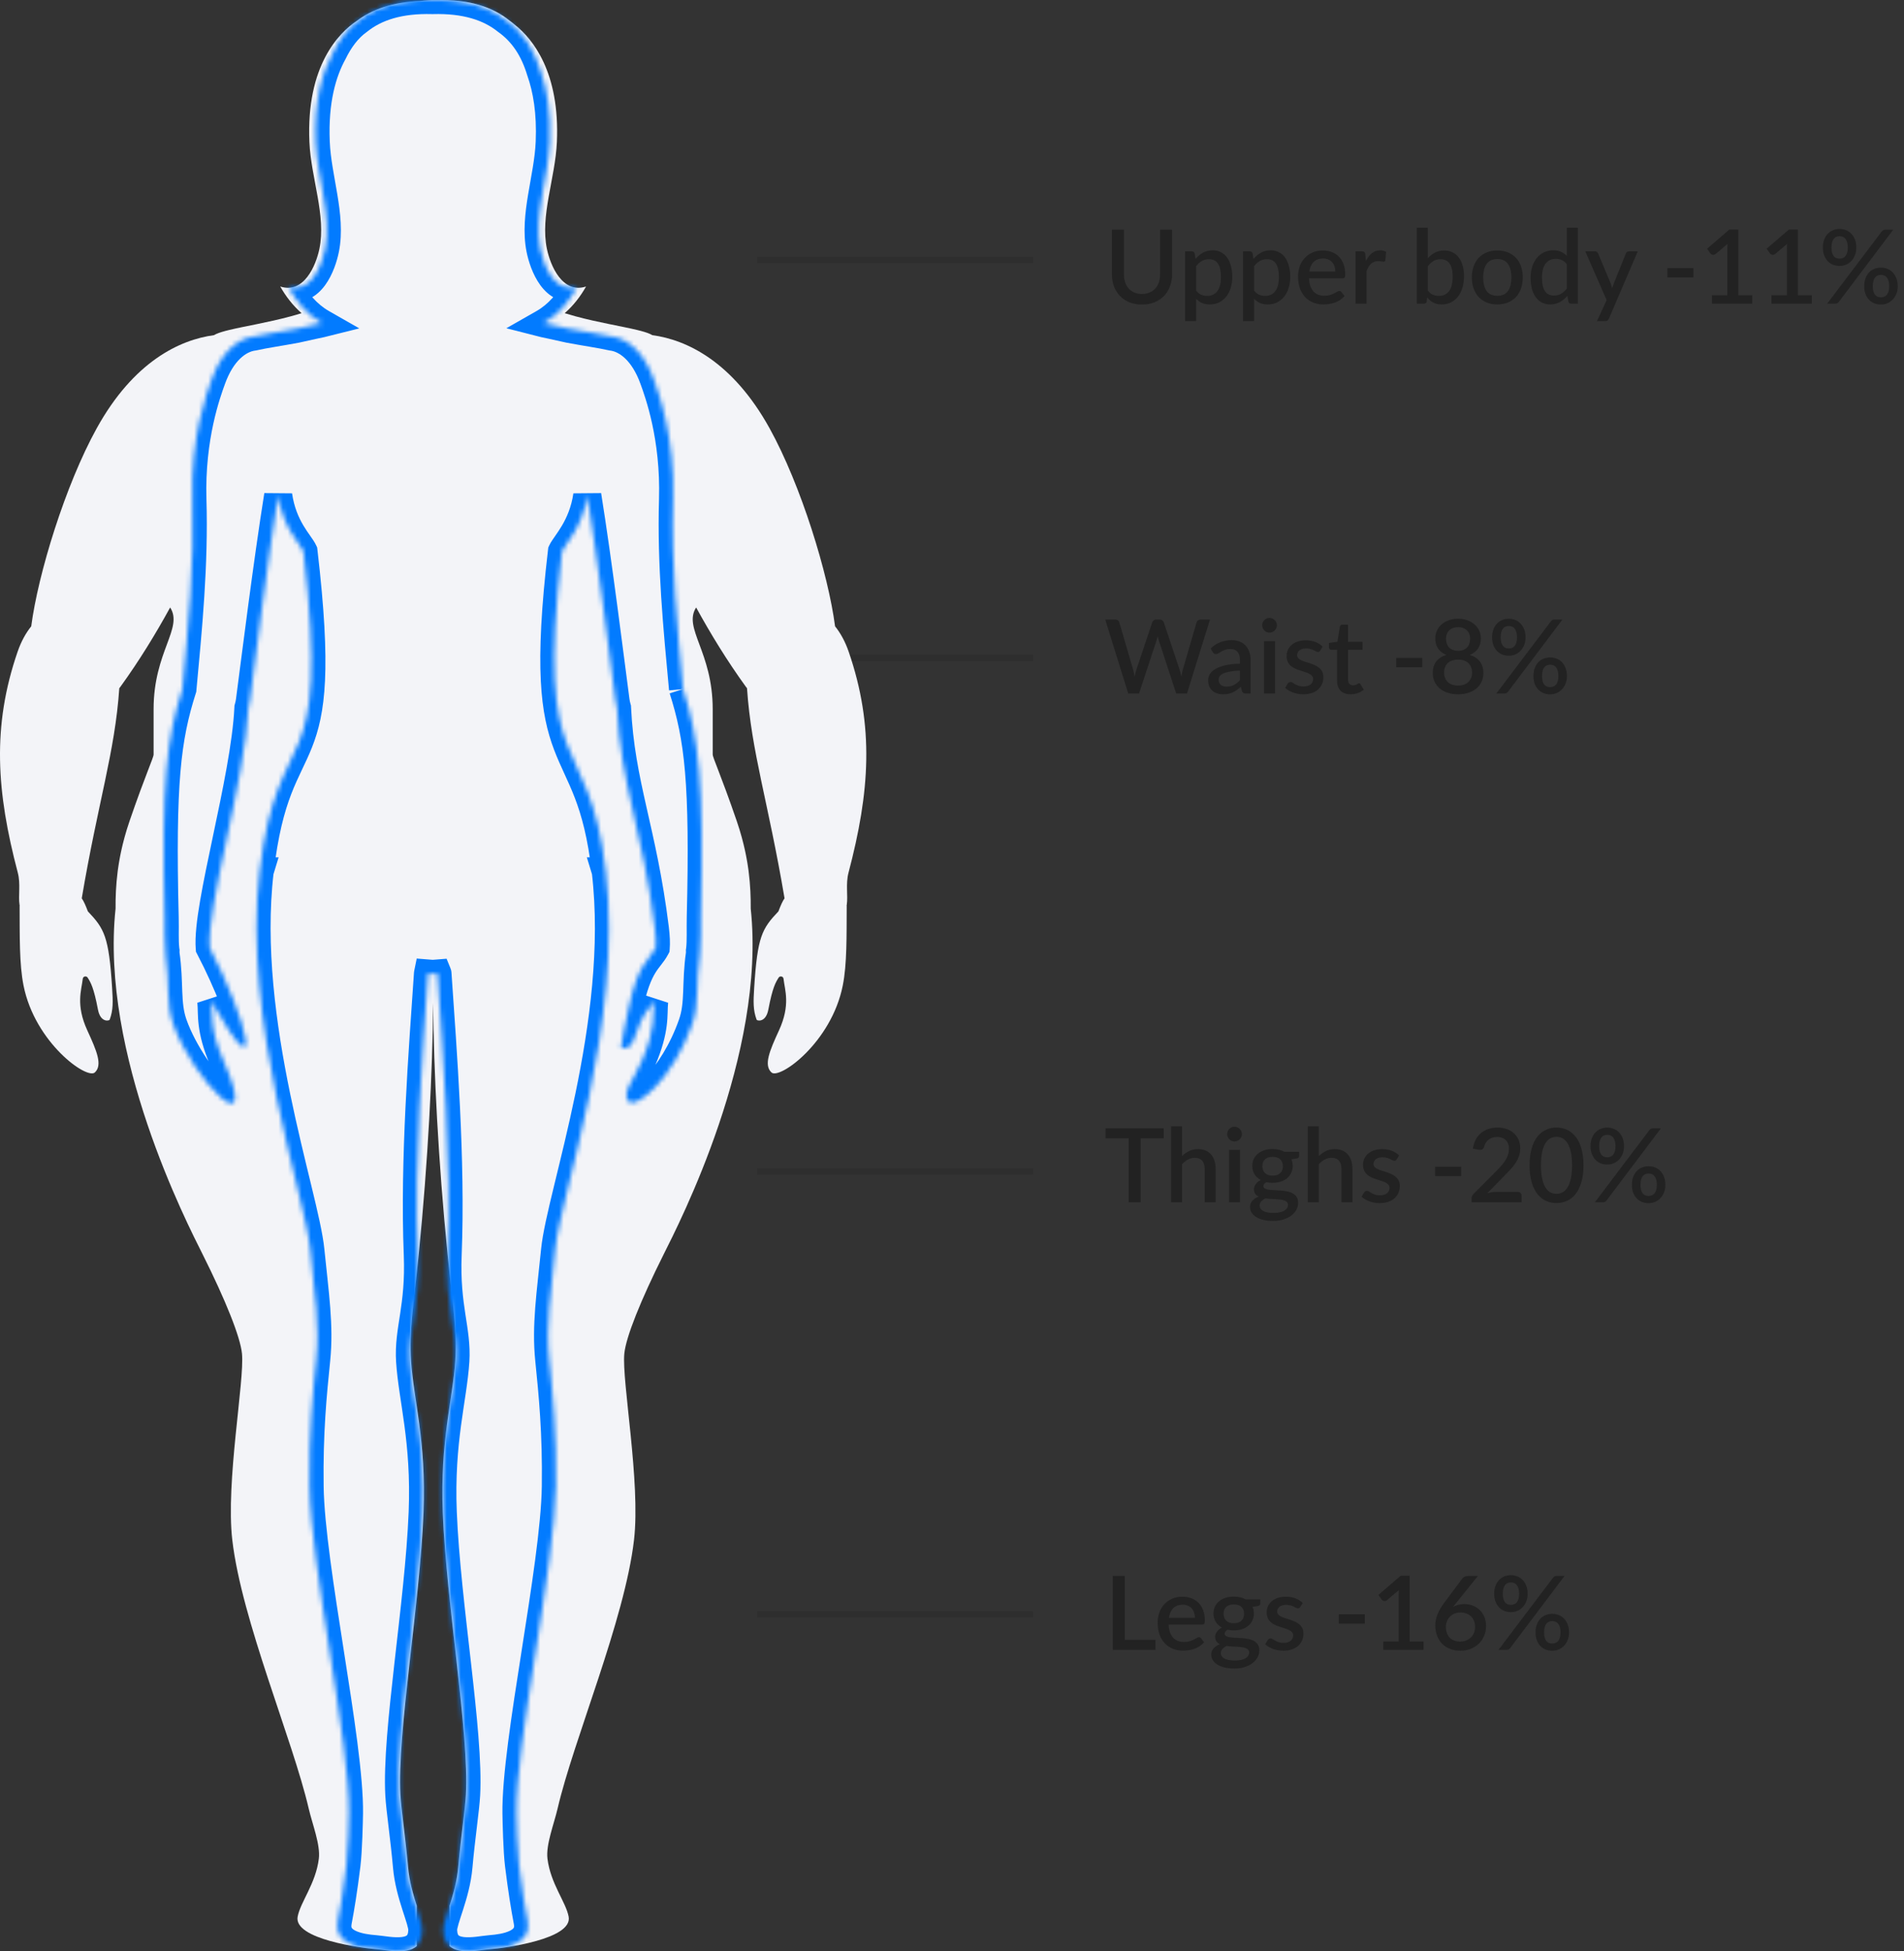<svg width="407" height="417" viewBox="0 0 407 417" fill="none" xmlns="http://www.w3.org/2000/svg">
<rect x="0" y="0" width="407" height="417" fill="#333333" stroke="none"/>
<path d="M244.11 62.821C244.717 62.821 245.258 62.718 245.734 62.513C246.217 62.308 246.623 62.023 246.952 61.657C247.288 61.291 247.544 60.853 247.72 60.34C247.895 59.821 247.983 59.247 247.983 58.618V49.092H250.54V58.618C250.54 59.547 250.39 60.406 250.09 61.196C249.798 61.986 249.373 62.67 248.817 63.248C248.261 63.819 247.585 64.269 246.787 64.598C245.997 64.92 245.105 65.081 244.11 65.081C243.115 65.081 242.218 64.92 241.421 64.598C240.631 64.269 239.958 63.819 239.402 63.248C238.846 62.67 238.418 61.986 238.118 61.196C237.825 60.406 237.679 59.547 237.679 58.618V49.092H240.247V58.607C240.247 59.236 240.335 59.81 240.51 60.33C240.686 60.842 240.938 61.284 241.267 61.657C241.597 62.023 241.999 62.308 242.474 62.513C242.957 62.718 243.502 62.821 244.11 62.821ZM255.679 62.085C256.008 62.51 256.366 62.809 256.754 62.985C257.149 63.153 257.584 63.237 258.06 63.237C258.982 63.237 259.699 62.901 260.211 62.228C260.73 61.555 260.99 60.553 260.99 59.221C260.99 58.533 260.931 57.948 260.814 57.465C260.697 56.975 260.529 56.577 260.31 56.269C260.09 55.962 259.823 55.739 259.509 55.6C259.194 55.461 258.839 55.391 258.444 55.391C257.844 55.391 257.325 55.523 256.886 55.786C256.454 56.042 256.052 56.412 255.679 56.895V62.085ZM255.558 55.325C256.026 54.777 256.557 54.334 257.149 53.998C257.749 53.661 258.444 53.493 259.234 53.493C259.863 53.493 260.434 53.621 260.946 53.877C261.458 54.126 261.897 54.492 262.263 54.974C262.629 55.457 262.91 56.057 263.108 56.774C263.313 57.484 263.415 58.299 263.415 59.221C263.415 60.048 263.302 60.82 263.075 61.537C262.856 62.246 262.537 62.864 262.12 63.391C261.703 63.911 261.198 64.32 260.606 64.62C260.013 64.913 259.344 65.059 258.598 65.059C257.939 65.059 257.38 64.953 256.919 64.741C256.465 64.529 256.052 64.236 255.679 63.863V68.615H253.319V53.701H254.746C255.068 53.701 255.273 53.851 255.36 54.151L255.558 55.325ZM268.067 62.085C268.396 62.51 268.755 62.809 269.142 62.985C269.537 63.153 269.973 63.237 270.448 63.237C271.37 63.237 272.087 62.901 272.599 62.228C273.119 61.555 273.378 60.553 273.378 59.221C273.378 58.533 273.32 57.948 273.203 57.465C273.086 56.975 272.917 56.577 272.698 56.269C272.478 55.962 272.211 55.739 271.897 55.6C271.582 55.461 271.227 55.391 270.832 55.391C270.232 55.391 269.713 55.523 269.274 55.786C268.842 56.042 268.44 56.412 268.067 56.895V62.085ZM267.946 55.325C268.414 54.777 268.945 54.334 269.537 53.998C270.137 53.661 270.832 53.493 271.622 53.493C272.252 53.493 272.822 53.621 273.334 53.877C273.846 54.126 274.285 54.492 274.651 54.974C275.017 55.457 275.299 56.057 275.496 56.774C275.701 57.484 275.803 58.299 275.803 59.221C275.803 60.048 275.69 60.82 275.463 61.537C275.244 62.246 274.926 62.864 274.509 63.391C274.092 63.911 273.587 64.32 272.994 64.62C272.402 64.913 271.732 65.059 270.986 65.059C270.328 65.059 269.768 64.953 269.307 64.741C268.853 64.529 268.44 64.236 268.067 63.863V68.615H265.708V53.701H267.134C267.456 53.701 267.661 53.851 267.749 54.151L267.946 55.325ZM285.437 58.036C285.437 57.641 285.379 57.275 285.262 56.939C285.152 56.595 284.987 56.298 284.768 56.05C284.548 55.794 284.274 55.596 283.945 55.457C283.623 55.311 283.25 55.238 282.826 55.238C281.97 55.238 281.297 55.483 280.806 55.973C280.316 56.463 280.005 57.151 279.874 58.036H285.437ZM279.808 59.484C279.837 60.121 279.936 60.673 280.104 61.142C280.272 61.602 280.495 61.986 280.773 62.294C281.059 62.601 281.395 62.831 281.783 62.985C282.178 63.131 282.617 63.205 283.1 63.205C283.561 63.205 283.96 63.153 284.296 63.051C284.633 62.941 284.925 62.824 285.174 62.7C285.423 62.568 285.635 62.451 285.81 62.349C285.986 62.239 286.147 62.184 286.293 62.184C286.483 62.184 286.63 62.257 286.732 62.404L287.402 63.27C287.124 63.6 286.809 63.878 286.458 64.104C286.107 64.331 285.734 64.518 285.339 64.664C284.943 64.803 284.537 64.902 284.12 64.96C283.703 65.026 283.297 65.059 282.902 65.059C282.127 65.059 281.406 64.931 280.741 64.675C280.082 64.412 279.508 64.028 279.018 63.523C278.535 63.018 278.154 62.392 277.876 61.646C277.606 60.9 277.47 60.041 277.47 59.068C277.47 58.292 277.591 57.568 277.833 56.895C278.081 56.222 278.432 55.636 278.886 55.139C279.347 54.642 279.903 54.25 280.554 53.965C281.212 53.672 281.955 53.526 282.782 53.526C283.469 53.526 284.106 53.639 284.691 53.866C285.276 54.086 285.781 54.411 286.205 54.843C286.63 55.274 286.959 55.805 287.193 56.434C287.435 57.056 287.555 57.765 287.555 58.563C287.555 58.928 287.515 59.174 287.435 59.298C287.354 59.422 287.208 59.484 286.996 59.484H279.808ZM291.983 55.775C292.334 55.066 292.759 54.51 293.256 54.107C293.754 53.698 294.35 53.493 295.045 53.493C295.286 53.493 295.513 53.522 295.725 53.581C295.937 53.632 296.128 53.712 296.296 53.822L296.131 55.6C296.102 55.724 296.054 55.812 295.989 55.863C295.93 55.907 295.85 55.929 295.747 55.929C295.637 55.929 295.48 55.911 295.275 55.874C295.07 55.83 294.855 55.808 294.628 55.808C294.299 55.808 294.006 55.856 293.75 55.951C293.501 56.046 293.274 56.185 293.07 56.368C292.872 56.551 292.696 56.774 292.543 57.037C292.389 57.301 292.246 57.601 292.115 57.937V64.894H289.755V53.701H291.127C291.376 53.701 291.548 53.749 291.643 53.844C291.738 53.932 291.804 54.089 291.84 54.316L291.983 55.775ZM305.21 62.085C305.54 62.51 305.898 62.809 306.286 62.985C306.681 63.153 307.109 63.237 307.57 63.237C308.499 63.237 309.223 62.901 309.742 62.228C310.262 61.555 310.522 60.512 310.522 59.1C310.522 57.813 310.295 56.873 309.841 56.28C309.395 55.688 308.755 55.391 307.921 55.391C307.343 55.391 306.838 55.523 306.406 55.786C305.982 56.042 305.583 56.412 305.21 56.895V62.085ZM305.21 55.183C305.671 54.678 306.187 54.276 306.758 53.976C307.328 53.676 307.979 53.526 308.711 53.526C309.362 53.526 309.947 53.654 310.467 53.91C310.993 54.159 311.44 54.521 311.806 54.996C312.171 55.472 312.453 56.05 312.651 56.73C312.848 57.403 312.947 58.164 312.947 59.013C312.947 59.92 312.833 60.746 312.607 61.493C312.387 62.232 312.069 62.868 311.652 63.402C311.235 63.929 310.73 64.338 310.138 64.631C309.545 64.916 308.883 65.059 308.151 65.059C307.793 65.059 307.467 65.023 307.175 64.949C306.882 64.884 306.611 64.785 306.363 64.653C306.114 64.521 305.883 64.364 305.671 64.181C305.466 63.998 305.269 63.79 305.079 63.556L304.98 64.423C304.943 64.591 304.877 64.712 304.782 64.785C304.687 64.858 304.556 64.894 304.387 64.894H302.851V48.654H305.21V55.183ZM320.079 53.526C320.905 53.526 321.652 53.661 322.317 53.932C322.99 54.203 323.561 54.587 324.029 55.084C324.505 55.581 324.871 56.185 325.127 56.895C325.383 57.604 325.511 58.402 325.511 59.287C325.511 60.172 325.383 60.97 325.127 61.679C324.871 62.389 324.505 62.996 324.029 63.501C323.561 63.998 322.99 64.382 322.317 64.653C321.652 64.924 320.905 65.059 320.079 65.059C319.245 65.059 318.491 64.924 317.818 64.653C317.152 64.382 316.582 63.998 316.106 63.501C315.631 62.996 315.265 62.389 315.009 61.679C314.753 60.97 314.625 60.172 314.625 59.287C314.625 58.402 314.753 57.604 315.009 56.895C315.265 56.185 315.631 55.581 316.106 55.084C316.582 54.587 317.152 54.203 317.818 53.932C318.491 53.661 319.245 53.526 320.079 53.526ZM320.079 63.216C321.088 63.216 321.838 62.879 322.328 62.206C322.826 61.526 323.074 60.556 323.074 59.298C323.074 58.04 322.826 57.07 322.328 56.39C321.838 55.702 321.088 55.358 320.079 55.358C319.054 55.358 318.294 55.702 317.796 56.39C317.299 57.07 317.05 58.04 317.05 59.298C317.05 60.556 317.299 61.526 317.796 62.206C318.294 62.879 319.054 63.216 320.079 63.216ZM334.921 56.456C334.592 56.032 334.23 55.735 333.835 55.567C333.44 55.399 333.012 55.315 332.551 55.315C331.629 55.315 330.909 55.655 330.389 56.335C329.87 57.008 329.61 58.007 329.61 59.331C329.61 60.019 329.669 60.608 329.786 61.098C329.903 61.581 330.071 61.975 330.291 62.283C330.51 62.59 330.777 62.813 331.092 62.952C331.406 63.091 331.761 63.161 332.156 63.161C332.756 63.161 333.272 63.033 333.703 62.777C334.142 62.513 334.548 62.144 334.921 61.668V56.456ZM337.281 48.654V64.894H335.854C335.54 64.894 335.338 64.745 335.251 64.445L335.042 63.227C334.574 63.775 334.04 64.218 333.44 64.554C332.847 64.891 332.156 65.059 331.366 65.059C330.737 65.059 330.166 64.935 329.654 64.686C329.142 64.43 328.703 64.061 328.337 63.578C327.971 63.095 327.686 62.499 327.481 61.789C327.284 61.072 327.185 60.253 327.185 59.331C327.185 58.497 327.295 57.725 327.514 57.015C327.741 56.306 328.063 55.691 328.48 55.172C328.897 54.645 329.402 54.235 329.994 53.943C330.594 53.643 331.264 53.493 332.002 53.493C332.661 53.493 333.221 53.599 333.681 53.811C334.142 54.016 334.556 54.305 334.921 54.678V48.654H337.281ZM350.097 53.701L343.93 68.077C343.849 68.245 343.751 68.377 343.634 68.472C343.524 68.567 343.352 68.615 343.118 68.615H341.373L343.436 64.137L338.871 53.701H340.923C341.121 53.701 341.271 53.749 341.373 53.844C341.483 53.932 341.563 54.038 341.614 54.162L344.281 60.516C344.347 60.699 344.405 60.882 344.457 61.065C344.515 61.24 344.57 61.423 344.621 61.613C344.68 61.423 344.738 61.237 344.797 61.054C344.855 60.871 344.921 60.688 344.994 60.505L347.551 54.162C347.602 54.031 347.686 53.921 347.804 53.833C347.928 53.745 348.063 53.701 348.21 53.701H350.097ZM356.43 57.29H361.994V59.287H356.43V57.29ZM374.56 63.106V64.894H365.946V63.106H369.238V53.208C369.238 52.856 369.249 52.498 369.271 52.132L366.736 54.272C366.626 54.36 366.513 54.418 366.396 54.448C366.286 54.469 366.18 54.469 366.078 54.448C365.983 54.426 365.895 54.393 365.814 54.349C365.741 54.298 365.683 54.243 365.639 54.184L364.904 53.153L369.666 49.059H371.587V63.106H374.56ZM387.292 63.106V64.894H378.677V63.106H381.969V53.208C381.969 52.856 381.98 52.498 382.002 52.132L379.467 54.272C379.358 54.36 379.244 54.418 379.127 54.448C379.017 54.469 378.911 54.469 378.809 54.448C378.714 54.426 378.626 54.393 378.546 54.349C378.472 54.298 378.414 54.243 378.37 54.184L377.635 53.153L382.397 49.059H384.318V63.106H387.292ZM396.808 52.911C396.808 53.519 396.709 54.063 396.511 54.546C396.321 55.029 396.061 55.443 395.732 55.786C395.403 56.123 395.022 56.383 394.591 56.566C394.159 56.741 393.706 56.829 393.23 56.829C392.718 56.829 392.242 56.741 391.804 56.566C391.372 56.383 390.995 56.123 390.673 55.786C390.359 55.443 390.11 55.029 389.927 54.546C389.744 54.063 389.653 53.519 389.653 52.911C389.653 52.289 389.744 51.733 389.927 51.243C390.11 50.746 390.359 50.329 390.673 49.992C390.995 49.648 391.372 49.385 391.804 49.202C392.242 49.019 392.718 48.928 393.23 48.928C393.742 48.928 394.214 49.019 394.646 49.202C395.085 49.385 395.461 49.648 395.776 49.992C396.098 50.329 396.35 50.746 396.533 51.243C396.716 51.733 396.808 52.289 396.808 52.911ZM394.986 52.911C394.986 52.465 394.938 52.088 394.843 51.781C394.755 51.466 394.631 51.214 394.47 51.024C394.316 50.826 394.13 50.687 393.91 50.607C393.698 50.519 393.472 50.475 393.23 50.475C392.981 50.475 392.751 50.519 392.539 50.607C392.327 50.687 392.144 50.826 391.99 51.024C391.836 51.214 391.716 51.466 391.628 51.781C391.54 52.088 391.496 52.465 391.496 52.911C391.496 53.35 391.54 53.72 391.628 54.02C391.716 54.32 391.836 54.565 391.99 54.755C392.144 54.938 392.327 55.069 392.539 55.15C392.751 55.23 392.981 55.271 393.23 55.271C393.472 55.271 393.698 55.23 393.91 55.15C394.13 55.069 394.316 54.938 394.47 54.755C394.631 54.565 394.755 54.32 394.843 54.02C394.938 53.72 394.986 53.35 394.986 52.911ZM402.229 49.477C402.309 49.374 402.404 49.286 402.514 49.213C402.631 49.133 402.792 49.092 402.997 49.092H404.698L393.055 64.532C392.974 64.635 392.875 64.723 392.758 64.796C392.641 64.862 392.499 64.894 392.33 64.894H390.574L402.229 49.477ZM405.652 61.175C405.652 61.782 405.554 62.327 405.356 62.809C405.158 63.292 404.895 63.702 404.566 64.039C404.237 64.375 403.856 64.635 403.425 64.818C402.993 64.993 402.539 65.081 402.064 65.081C401.552 65.081 401.076 64.993 400.637 64.818C400.206 64.635 399.829 64.375 399.507 64.039C399.192 63.702 398.944 63.292 398.761 62.809C398.585 62.327 398.497 61.782 398.497 61.175C398.497 60.553 398.585 59.997 398.761 59.507C398.944 59.009 399.192 58.588 399.507 58.245C399.829 57.901 400.206 57.641 400.637 57.465C401.076 57.282 401.552 57.191 402.064 57.191C402.576 57.191 403.052 57.282 403.49 57.465C403.929 57.641 404.306 57.901 404.621 58.245C404.943 58.588 405.195 59.009 405.378 59.507C405.561 59.997 405.652 60.553 405.652 61.175ZM403.831 61.175C403.831 60.728 403.783 60.351 403.688 60.044C403.6 59.73 403.476 59.477 403.315 59.287C403.154 59.09 402.964 58.95 402.744 58.87C402.532 58.782 402.305 58.738 402.064 58.738C401.822 58.738 401.596 58.782 401.384 58.87C401.171 58.95 400.985 59.09 400.824 59.287C400.67 59.477 400.55 59.73 400.462 60.044C400.374 60.351 400.33 60.728 400.33 61.175C400.33 61.613 400.374 61.983 400.462 62.283C400.55 62.583 400.67 62.828 400.824 63.018C400.985 63.201 401.171 63.333 401.384 63.413C401.596 63.494 401.822 63.534 402.064 63.534C402.305 63.534 402.532 63.494 402.744 63.413C402.964 63.333 403.154 63.201 403.315 63.018C403.476 62.828 403.6 62.583 403.688 62.283C403.783 61.983 403.831 61.613 403.831 61.175Z" fill="#222222"/>
<path d="M258.65 132.395L253.733 148.197H251.418L247.709 136.85C247.665 136.726 247.621 136.591 247.577 136.444C247.541 136.298 247.504 136.141 247.468 135.973C247.431 136.141 247.391 136.298 247.347 136.444C247.31 136.591 247.27 136.726 247.226 136.85L243.484 148.197H241.169L236.252 132.395H238.403C238.623 132.395 238.806 132.45 238.952 132.56C239.106 132.662 239.208 132.805 239.259 132.988L242.222 143.116C242.281 143.336 242.335 143.574 242.387 143.83C242.438 144.086 242.489 144.353 242.54 144.631C242.592 144.353 242.646 144.086 242.705 143.83C242.771 143.566 242.84 143.329 242.913 143.116L246.304 132.988C246.356 132.841 246.458 132.706 246.612 132.582C246.765 132.457 246.948 132.395 247.16 132.395H247.906C248.133 132.395 248.316 132.454 248.455 132.571C248.594 132.68 248.7 132.819 248.773 132.988L252.153 143.116C252.226 143.329 252.292 143.559 252.351 143.808C252.417 144.049 252.475 144.305 252.526 144.576C252.578 144.305 252.625 144.049 252.669 143.808C252.72 143.559 252.775 143.329 252.834 143.116L255.786 132.988C255.829 132.827 255.928 132.688 256.082 132.571C256.243 132.454 256.429 132.395 256.642 132.395H258.65ZM265.044 143.303C264.203 143.332 263.493 143.402 262.915 143.512C262.337 143.614 261.869 143.749 261.511 143.918C261.152 144.078 260.892 144.272 260.731 144.499C260.578 144.726 260.501 144.975 260.501 145.245C260.501 145.509 260.541 145.736 260.622 145.926C260.709 146.109 260.827 146.262 260.973 146.387C261.126 146.504 261.302 146.591 261.5 146.65C261.704 146.701 261.928 146.727 262.169 146.727C262.784 146.727 263.31 146.613 263.749 146.387C264.195 146.153 264.627 145.816 265.044 145.377V143.303ZM258.789 138.562C260.055 137.385 261.562 136.796 263.31 136.796C263.954 136.796 264.525 136.902 265.022 137.114C265.527 137.319 265.948 137.611 266.284 137.992C266.628 138.372 266.888 138.826 267.063 139.352C267.246 139.872 267.338 140.45 267.338 141.086V148.197H266.284C266.057 148.197 265.885 148.164 265.768 148.099C265.651 148.025 265.553 147.883 265.472 147.671L265.242 146.76C264.956 147.016 264.675 147.246 264.397 147.451C264.119 147.649 263.83 147.817 263.53 147.956C263.237 148.095 262.919 148.197 262.575 148.263C262.238 148.336 261.865 148.373 261.456 148.373C261.002 148.373 260.578 148.311 260.183 148.186C259.795 148.062 259.458 147.875 259.173 147.627C258.888 147.371 258.661 147.056 258.493 146.683C258.332 146.31 258.251 145.871 258.251 145.366C258.251 144.934 258.365 144.514 258.592 144.104C258.826 143.694 259.206 143.329 259.733 143.007C260.267 142.678 260.966 142.407 261.829 142.195C262.699 141.983 263.771 141.862 265.044 141.833V141.086C265.044 140.282 264.872 139.682 264.528 139.287C264.184 138.892 263.68 138.694 263.014 138.694C262.56 138.694 262.18 138.753 261.873 138.87C261.565 138.979 261.298 139.1 261.072 139.232C260.845 139.363 260.644 139.488 260.468 139.605C260.292 139.715 260.106 139.769 259.908 139.769C259.747 139.769 259.608 139.729 259.491 139.649C259.382 139.561 259.29 139.455 259.217 139.331L258.789 138.562ZM272.56 137.004V148.197H270.2V137.004H272.56ZM272.955 133.624C272.955 133.836 272.911 134.038 272.823 134.228C272.742 134.418 272.629 134.586 272.483 134.733C272.336 134.872 272.164 134.985 271.967 135.073C271.777 135.153 271.572 135.193 271.352 135.193C271.14 135.193 270.939 135.153 270.749 135.073C270.566 134.985 270.405 134.872 270.266 134.733C270.127 134.586 270.014 134.418 269.926 134.228C269.845 134.038 269.805 133.836 269.805 133.624C269.805 133.405 269.845 133.2 269.926 133.01C270.014 132.819 270.127 132.655 270.266 132.516C270.405 132.37 270.566 132.256 270.749 132.176C270.939 132.088 271.14 132.044 271.352 132.044C271.572 132.044 271.777 132.088 271.967 132.176C272.164 132.256 272.336 132.37 272.483 132.516C272.629 132.655 272.742 132.819 272.823 133.01C272.911 133.2 272.955 133.405 272.955 133.624ZM282.207 139.034C282.148 139.137 282.083 139.21 282.009 139.254C281.936 139.298 281.845 139.32 281.735 139.32C281.611 139.32 281.475 139.283 281.329 139.21C281.183 139.129 281.011 139.042 280.813 138.946C280.616 138.851 280.382 138.767 280.111 138.694C279.848 138.614 279.537 138.573 279.178 138.573C278.886 138.573 278.619 138.61 278.377 138.683C278.143 138.749 277.942 138.848 277.774 138.979C277.613 139.104 277.488 139.254 277.4 139.429C277.313 139.598 277.269 139.78 277.269 139.978C277.269 140.241 277.349 140.461 277.51 140.636C277.671 140.812 277.883 140.966 278.147 141.097C278.41 141.222 278.71 141.335 279.047 141.437C279.383 141.54 279.727 141.65 280.078 141.767C280.429 141.884 280.773 142.019 281.11 142.173C281.446 142.326 281.746 142.517 282.009 142.743C282.273 142.963 282.485 143.234 282.646 143.555C282.807 143.87 282.887 144.254 282.887 144.708C282.887 145.234 282.792 145.721 282.602 146.167C282.412 146.613 282.134 147.001 281.768 147.33C281.402 147.66 280.945 147.916 280.396 148.099C279.855 148.281 279.233 148.373 278.531 148.373C278.143 148.373 277.766 148.336 277.4 148.263C277.042 148.197 276.698 148.106 276.369 147.989C276.047 147.864 275.743 147.718 275.458 147.55C275.18 147.382 274.931 147.199 274.712 147.001L275.261 146.101C275.326 145.992 275.407 145.907 275.502 145.849C275.604 145.783 275.729 145.75 275.875 145.75C276.029 145.75 276.179 145.801 276.325 145.904C276.479 145.999 276.654 146.105 276.852 146.222C277.057 146.339 277.302 146.449 277.587 146.551C277.872 146.646 278.227 146.694 278.651 146.694C279.003 146.694 279.306 146.654 279.562 146.573C279.818 146.485 280.03 146.368 280.199 146.222C280.367 146.076 280.491 145.911 280.572 145.728C280.652 145.538 280.693 145.337 280.693 145.125C280.693 144.839 280.612 144.605 280.451 144.422C280.29 144.239 280.074 144.082 279.804 143.95C279.54 143.819 279.237 143.702 278.893 143.599C278.556 143.497 278.213 143.387 277.861 143.27C277.51 143.153 277.163 143.018 276.819 142.864C276.482 142.71 276.179 142.517 275.908 142.282C275.645 142.041 275.433 141.752 275.272 141.416C275.111 141.072 275.03 140.655 275.03 140.165C275.03 139.718 275.118 139.294 275.294 138.892C275.476 138.489 275.74 138.134 276.084 137.827C276.435 137.52 276.863 137.278 277.368 137.103C277.88 136.92 278.469 136.829 279.134 136.829C279.888 136.829 280.572 136.949 281.186 137.191C281.801 137.432 282.317 137.761 282.734 138.178L282.207 139.034ZM288.693 148.373C287.764 148.373 287.047 148.113 286.542 147.594C286.045 147.067 285.796 146.328 285.796 145.377V138.859H284.567C284.435 138.859 284.322 138.818 284.227 138.738C284.131 138.65 284.084 138.522 284.084 138.354V137.399L285.895 137.136L286.41 133.899C286.447 133.774 286.509 133.675 286.597 133.602C286.685 133.522 286.802 133.482 286.948 133.482H288.155V137.158H291.261V138.859H288.155V145.212C288.155 145.615 288.254 145.922 288.451 146.134C288.649 146.346 288.912 146.452 289.242 146.452C289.424 146.452 289.582 146.431 289.713 146.387C289.845 146.335 289.959 146.284 290.054 146.233C290.149 146.174 290.229 146.123 290.295 146.079C290.368 146.028 290.438 146.003 290.504 146.003C290.635 146.003 290.741 146.076 290.822 146.222L291.524 147.374C291.158 147.696 290.727 147.945 290.229 148.12C289.732 148.289 289.22 148.373 288.693 148.373ZM298.454 140.593H304.018V142.59H298.454V140.593ZM311.679 146.507C312.155 146.507 312.579 146.441 312.952 146.31C313.325 146.171 313.636 145.981 313.885 145.739C314.141 145.49 314.335 145.198 314.466 144.861C314.598 144.525 314.664 144.159 314.664 143.764C314.664 143.281 314.587 142.864 314.433 142.513C314.287 142.162 314.079 141.873 313.808 141.646C313.545 141.412 313.23 141.24 312.864 141.13C312.498 141.013 312.103 140.955 311.679 140.955C311.255 140.955 310.86 141.013 310.494 141.13C310.128 141.24 309.81 141.412 309.539 141.646C309.276 141.873 309.067 142.162 308.914 142.513C308.767 142.864 308.694 143.281 308.694 143.764C308.694 144.159 308.76 144.525 308.892 144.861C309.023 145.198 309.214 145.49 309.462 145.739C309.718 145.981 310.033 146.171 310.406 146.31C310.779 146.441 311.203 146.507 311.679 146.507ZM311.679 134.03C311.247 134.03 310.867 134.096 310.538 134.228C310.216 134.359 309.949 134.535 309.737 134.755C309.524 134.974 309.364 135.234 309.254 135.534C309.151 135.826 309.1 136.137 309.1 136.466C309.1 136.796 309.144 137.118 309.232 137.432C309.327 137.747 309.473 138.028 309.671 138.277C309.876 138.518 310.143 138.712 310.472 138.859C310.801 139.005 311.203 139.078 311.679 139.078C312.155 139.078 312.557 139.005 312.886 138.859C313.215 138.712 313.479 138.518 313.676 138.277C313.881 138.028 314.027 137.747 314.115 137.432C314.21 137.118 314.258 136.796 314.258 136.466C314.258 136.137 314.203 135.826 314.093 135.534C313.991 135.234 313.83 134.974 313.61 134.755C313.398 134.535 313.131 134.359 312.809 134.228C312.487 134.096 312.111 134.03 311.679 134.03ZM314.17 139.956C315.143 140.256 315.871 140.732 316.354 141.383C316.844 142.034 317.089 142.842 317.089 143.808C317.089 144.503 316.957 145.132 316.694 145.695C316.431 146.259 316.061 146.738 315.586 147.133C315.11 147.528 314.539 147.835 313.874 148.055C313.215 148.267 312.484 148.373 311.679 148.373C310.874 148.373 310.139 148.267 309.473 148.055C308.815 147.835 308.248 147.528 307.772 147.133C307.297 146.738 306.927 146.259 306.664 145.695C306.401 145.132 306.269 144.503 306.269 143.808C306.269 142.842 306.51 142.034 306.993 141.383C307.483 140.732 308.215 140.256 309.188 139.956C308.398 139.641 307.802 139.184 307.399 138.584C307.004 137.984 306.807 137.264 306.807 136.423C306.807 135.83 306.924 135.278 307.158 134.765C307.392 134.253 307.721 133.811 308.145 133.438C308.577 133.057 309.093 132.761 309.693 132.549C310.293 132.329 310.955 132.22 311.679 132.22C312.403 132.22 313.062 132.329 313.654 132.549C314.254 132.761 314.766 133.057 315.191 133.438C315.622 133.811 315.955 134.253 316.189 134.765C316.431 135.278 316.551 135.83 316.551 136.423C316.551 137.264 316.35 137.984 315.948 138.584C315.553 139.184 314.96 139.641 314.17 139.956ZM326.1 136.214C326.1 136.821 326.001 137.366 325.804 137.849C325.614 138.332 325.354 138.745 325.025 139.089C324.695 139.426 324.315 139.685 323.883 139.868C323.452 140.044 322.998 140.132 322.523 140.132C322.011 140.132 321.535 140.044 321.096 139.868C320.664 139.685 320.288 139.426 319.966 139.089C319.651 138.745 319.403 138.332 319.22 137.849C319.037 137.366 318.945 136.821 318.945 136.214C318.945 135.592 319.037 135.036 319.22 134.546C319.403 134.049 319.651 133.632 319.966 133.295C320.288 132.951 320.664 132.688 321.096 132.505C321.535 132.322 322.011 132.231 322.523 132.231C323.035 132.231 323.507 132.322 323.938 132.505C324.377 132.688 324.754 132.951 325.069 133.295C325.39 133.632 325.643 134.049 325.826 134.546C326.009 135.036 326.1 135.592 326.1 136.214ZM324.278 136.214C324.278 135.768 324.231 135.391 324.136 135.084C324.048 134.769 323.924 134.517 323.763 134.327C323.609 134.129 323.423 133.99 323.203 133.91C322.991 133.822 322.764 133.778 322.523 133.778C322.274 133.778 322.044 133.822 321.831 133.91C321.619 133.99 321.436 134.129 321.283 134.327C321.129 134.517 321.008 134.769 320.921 135.084C320.833 135.391 320.789 135.768 320.789 136.214C320.789 136.653 320.833 137.022 320.921 137.322C321.008 137.622 321.129 137.867 321.283 138.058C321.436 138.24 321.619 138.372 321.831 138.453C322.044 138.533 322.274 138.573 322.523 138.573C322.764 138.573 322.991 138.533 323.203 138.453C323.423 138.372 323.609 138.24 323.763 138.058C323.924 137.867 324.048 137.622 324.136 137.322C324.231 137.022 324.278 136.653 324.278 136.214ZM331.521 132.779C331.602 132.677 331.697 132.589 331.806 132.516C331.923 132.435 332.084 132.395 332.289 132.395H333.99L322.347 147.835C322.267 147.938 322.168 148.025 322.051 148.099C321.934 148.164 321.791 148.197 321.623 148.197H319.867L331.521 132.779ZM334.945 144.477C334.945 145.084 334.846 145.629 334.649 146.112C334.451 146.595 334.188 147.005 333.859 147.341C333.529 147.678 333.149 147.938 332.717 148.12C332.286 148.296 331.832 148.384 331.357 148.384C330.844 148.384 330.369 148.296 329.93 148.12C329.498 147.938 329.122 147.678 328.8 147.341C328.485 147.005 328.236 146.595 328.053 146.112C327.878 145.629 327.79 145.084 327.79 144.477C327.79 143.855 327.878 143.299 328.053 142.809C328.236 142.312 328.485 141.891 328.8 141.547C329.122 141.203 329.498 140.944 329.93 140.768C330.369 140.585 330.844 140.494 331.357 140.494C331.869 140.494 332.344 140.585 332.783 140.768C333.222 140.944 333.599 141.203 333.913 141.547C334.235 141.891 334.488 142.312 334.671 142.809C334.853 143.299 334.945 143.855 334.945 144.477ZM333.123 144.477C333.123 144.031 333.076 143.654 332.981 143.347C332.893 143.032 332.768 142.78 332.608 142.59C332.447 142.392 332.256 142.253 332.037 142.173C331.825 142.085 331.598 142.041 331.357 142.041C331.115 142.041 330.888 142.085 330.676 142.173C330.464 142.253 330.277 142.392 330.116 142.59C329.963 142.78 329.842 143.032 329.754 143.347C329.667 143.654 329.623 144.031 329.623 144.477C329.623 144.916 329.667 145.286 329.754 145.586C329.842 145.885 329.963 146.131 330.116 146.321C330.277 146.504 330.464 146.635 330.676 146.716C330.888 146.796 331.115 146.837 331.357 146.837C331.598 146.837 331.825 146.796 332.037 146.716C332.256 146.635 332.447 146.504 332.608 146.321C332.768 146.131 332.893 145.885 332.981 145.586C333.076 145.286 333.123 144.916 333.123 144.477Z" fill="#222222"/>
<path d="M248.751 243.271H243.824V256.934H241.267V243.271H236.329V241.131H248.751V243.271ZM252.678 247.068C253.139 246.615 253.644 246.253 254.192 245.982C254.741 245.704 255.381 245.565 256.113 245.565C256.727 245.565 257.265 245.667 257.726 245.872C258.194 246.077 258.586 246.366 258.9 246.739C259.222 247.112 259.464 247.562 259.624 248.089C259.785 248.608 259.866 249.183 259.866 249.812V256.934H257.518V249.812C257.518 249.058 257.342 248.473 256.991 248.056C256.647 247.639 256.12 247.43 255.411 247.43C254.884 247.43 254.394 247.551 253.94 247.793C253.494 248.034 253.073 248.363 252.678 248.78V256.934H250.319V240.693H252.678V247.068ZM265.079 245.74V256.934H262.72V245.74H265.079ZM265.474 242.361C265.474 242.573 265.431 242.774 265.343 242.964C265.262 243.154 265.149 243.323 265.003 243.469C264.856 243.608 264.684 243.721 264.487 243.809C264.297 243.89 264.092 243.93 263.872 243.93C263.66 243.93 263.459 243.89 263.269 243.809C263.086 243.721 262.925 243.608 262.786 243.469C262.647 243.323 262.534 243.154 262.446 242.964C262.365 242.774 262.325 242.573 262.325 242.361C262.325 242.141 262.365 241.936 262.446 241.746C262.534 241.556 262.647 241.391 262.786 241.252C262.925 241.106 263.086 240.992 263.269 240.912C263.459 240.824 263.66 240.78 263.872 240.78C264.092 240.78 264.297 240.824 264.487 240.912C264.684 240.992 264.856 241.106 265.003 241.252C265.149 241.391 265.262 241.556 265.343 241.746C265.431 241.936 265.474 242.141 265.474 242.361ZM272.038 251.238C272.77 251.238 273.319 251.052 273.684 250.679C274.05 250.305 274.233 249.819 274.233 249.219C274.233 248.605 274.05 248.118 273.684 247.76C273.319 247.401 272.77 247.222 272.038 247.222C271.314 247.222 270.765 247.401 270.392 247.76C270.026 248.118 269.844 248.605 269.844 249.219C269.844 249.512 269.891 249.782 269.986 250.031C270.081 250.28 270.22 250.496 270.403 250.679C270.586 250.854 270.813 250.993 271.084 251.096C271.362 251.191 271.68 251.238 272.038 251.238ZM275.319 257.482C275.319 257.234 275.246 257.036 275.1 256.89C274.961 256.736 274.771 256.619 274.529 256.539C274.288 256.451 274.006 256.389 273.684 256.352C273.362 256.308 273.019 256.279 272.653 256.264C272.294 256.242 271.925 256.224 271.544 256.209C271.171 256.187 270.809 256.151 270.458 256.1C270.107 256.282 269.818 256.502 269.591 256.758C269.372 257.014 269.262 257.31 269.262 257.647C269.262 257.866 269.317 258.071 269.427 258.261C269.544 258.452 269.719 258.616 269.953 258.755C270.195 258.894 270.498 259.004 270.864 259.084C271.237 259.165 271.683 259.205 272.203 259.205C273.242 259.205 274.021 259.044 274.54 258.722C275.06 258.4 275.319 257.987 275.319 257.482ZM277.69 246.146V247.024C277.69 247.317 277.514 247.496 277.163 247.562L276.044 247.749C276.234 248.173 276.329 248.645 276.329 249.164C276.329 249.713 276.219 250.21 276 250.657C275.788 251.103 275.491 251.483 275.111 251.798C274.73 252.112 274.277 252.354 273.75 252.522C273.223 252.69 272.653 252.775 272.038 252.775C271.804 252.775 271.574 252.764 271.347 252.742C271.127 252.712 270.912 252.676 270.699 252.632C270.487 252.756 270.33 252.888 270.228 253.027C270.125 253.166 270.074 253.309 270.074 253.455C270.074 253.696 270.18 253.876 270.392 253.993C270.604 254.11 270.882 254.194 271.226 254.245C271.577 254.296 271.976 254.329 272.422 254.344C272.869 254.358 273.322 254.384 273.783 254.421C274.244 254.457 274.698 254.519 275.144 254.607C275.59 254.688 275.985 254.827 276.329 255.024C276.68 255.214 276.962 255.474 277.174 255.803C277.386 256.133 277.492 256.56 277.492 257.087C277.492 257.57 277.371 258.042 277.13 258.503C276.889 258.964 276.537 259.373 276.077 259.732C275.623 260.09 275.067 260.376 274.409 260.588C273.75 260.807 273 260.917 272.159 260.917C271.325 260.917 270.597 260.837 269.975 260.676C269.361 260.515 268.845 260.295 268.428 260.017C268.018 259.747 267.711 259.432 267.506 259.073C267.309 258.715 267.21 258.342 267.21 257.954C267.21 257.427 267.374 256.977 267.704 256.604C268.04 256.231 268.494 255.939 269.064 255.726C268.757 255.58 268.508 255.379 268.318 255.123C268.135 254.867 268.044 254.53 268.044 254.113C268.044 253.784 268.165 253.44 268.406 253.082C268.647 252.723 269.01 252.42 269.492 252.171C268.936 251.864 268.497 251.458 268.176 250.953C267.854 250.441 267.693 249.845 267.693 249.164C267.693 248.608 267.799 248.107 268.011 247.661C268.23 247.215 268.534 246.834 268.922 246.52C269.309 246.205 269.767 245.964 270.293 245.795C270.828 245.627 271.409 245.543 272.038 245.543C273.004 245.543 273.845 245.744 274.562 246.146H277.69ZM281.913 247.068C282.374 246.615 282.878 246.253 283.427 245.982C283.976 245.704 284.616 245.565 285.347 245.565C285.962 245.565 286.5 245.667 286.961 245.872C287.429 246.077 287.82 246.366 288.135 246.739C288.457 247.112 288.698 247.562 288.859 248.089C289.02 248.608 289.1 249.183 289.1 249.812V256.934H286.752V249.812C286.752 249.058 286.577 248.473 286.225 248.056C285.882 247.639 285.355 247.43 284.645 247.43C284.118 247.43 283.628 247.551 283.175 247.793C282.728 248.034 282.308 248.363 281.913 248.78V256.934H279.553V240.693H281.913V247.068ZM298.539 247.771C298.48 247.873 298.414 247.946 298.341 247.99C298.268 248.034 298.177 248.056 298.067 248.056C297.943 248.056 297.807 248.019 297.661 247.946C297.515 247.866 297.343 247.778 297.145 247.683C296.948 247.588 296.714 247.504 296.443 247.43C296.18 247.35 295.869 247.31 295.51 247.31C295.217 247.31 294.95 247.346 294.709 247.419C294.475 247.485 294.274 247.584 294.105 247.716C293.945 247.84 293.82 247.99 293.732 248.166C293.645 248.334 293.601 248.517 293.601 248.714C293.601 248.978 293.681 249.197 293.842 249.373C294.003 249.548 294.215 249.702 294.479 249.834C294.742 249.958 295.042 250.071 295.378 250.174C295.715 250.276 296.059 250.386 296.41 250.503C296.761 250.62 297.105 250.755 297.441 250.909C297.778 251.063 298.078 251.253 298.341 251.48C298.605 251.699 298.817 251.97 298.978 252.292C299.139 252.606 299.219 252.99 299.219 253.444C299.219 253.971 299.124 254.457 298.934 254.903C298.744 255.35 298.466 255.737 298.1 256.067C297.734 256.396 297.277 256.652 296.728 256.835C296.187 257.018 295.565 257.109 294.863 257.109C294.475 257.109 294.098 257.073 293.732 256.999C293.374 256.934 293.03 256.842 292.701 256.725C292.379 256.601 292.075 256.454 291.79 256.286C291.512 256.118 291.263 255.935 291.044 255.737L291.593 254.838C291.658 254.728 291.739 254.644 291.834 254.585C291.936 254.519 292.061 254.486 292.207 254.486C292.361 254.486 292.511 254.538 292.657 254.64C292.811 254.735 292.986 254.841 293.184 254.958C293.389 255.075 293.634 255.185 293.919 255.288C294.204 255.383 294.559 255.43 294.983 255.43C295.335 255.43 295.638 255.39 295.894 255.309C296.15 255.222 296.362 255.105 296.531 254.958C296.699 254.812 296.823 254.647 296.904 254.465C296.984 254.274 297.024 254.073 297.024 253.861C297.024 253.576 296.944 253.342 296.783 253.159C296.622 252.976 296.406 252.818 296.136 252.687C295.872 252.555 295.569 252.438 295.225 252.336C294.888 252.233 294.544 252.123 294.193 252.006C293.842 251.889 293.495 251.754 293.151 251.6C292.814 251.447 292.511 251.253 292.24 251.019C291.977 250.777 291.764 250.488 291.603 250.152C291.443 249.808 291.362 249.391 291.362 248.901C291.362 248.455 291.45 248.03 291.625 247.628C291.808 247.226 292.072 246.871 292.416 246.563C292.767 246.256 293.195 246.015 293.699 245.839C294.212 245.656 294.8 245.565 295.466 245.565C296.22 245.565 296.904 245.686 297.518 245.927C298.133 246.168 298.649 246.498 299.066 246.915L298.539 247.771ZM306.77 249.329H312.334V251.326H306.77V249.329ZM324.428 254.706C324.684 254.706 324.886 254.783 325.032 254.936C325.178 255.083 325.251 255.273 325.251 255.507V256.934H314.563V256.133C314.563 255.972 314.596 255.803 314.662 255.628C314.728 255.452 314.834 255.291 314.98 255.145L319.896 250.218C320.313 249.801 320.683 249.402 321.005 249.022C321.334 248.641 321.612 248.261 321.839 247.88C322.073 247.5 322.248 247.116 322.365 246.728C322.49 246.333 322.552 245.92 322.552 245.488C322.552 245.071 322.486 244.705 322.354 244.391C322.23 244.069 322.054 243.805 321.828 243.601C321.608 243.388 321.341 243.231 321.027 243.129C320.719 243.019 320.379 242.964 320.006 242.964C319.647 242.964 319.315 243.015 319.007 243.118C318.707 243.22 318.437 243.363 318.195 243.546C317.961 243.729 317.764 243.948 317.603 244.204C317.449 244.453 317.336 244.727 317.263 245.027C317.153 245.327 317.01 245.528 316.835 245.631C316.666 245.733 316.418 245.755 316.088 245.697L314.848 245.477C314.958 244.731 315.163 244.076 315.463 243.513C315.77 242.949 316.154 242.481 316.615 242.108C317.076 241.728 317.603 241.442 318.195 241.252C318.795 241.055 319.443 240.956 320.138 240.956C320.84 240.956 321.484 241.062 322.069 241.274C322.662 241.479 323.17 241.775 323.594 242.163C324.026 242.543 324.363 243.008 324.604 243.557C324.845 244.105 324.966 244.724 324.966 245.411C324.966 245.996 324.878 246.538 324.703 247.035C324.534 247.533 324.304 248.008 324.011 248.462C323.719 248.915 323.375 249.358 322.98 249.79C322.592 250.214 322.182 250.646 321.751 251.085L317.932 254.991C318.247 254.903 318.561 254.834 318.876 254.783C319.198 254.732 319.501 254.706 319.786 254.706H324.428ZM338.487 249.033C338.487 250.415 338.337 251.611 338.037 252.621C337.745 253.631 337.339 254.468 336.819 255.134C336.3 255.8 335.689 256.293 334.987 256.615C334.284 256.937 333.527 257.098 332.715 257.098C331.903 257.098 331.146 256.937 330.444 256.615C329.741 256.293 329.13 255.8 328.611 255.134C328.099 254.468 327.697 253.631 327.404 252.621C327.111 251.611 326.965 250.415 326.965 249.033C326.965 247.65 327.111 246.454 327.404 245.444C327.697 244.427 328.099 243.59 328.611 242.931C329.13 242.265 329.741 241.772 330.444 241.45C331.146 241.121 331.903 240.956 332.715 240.956C333.527 240.956 334.284 241.121 334.987 241.45C335.689 241.772 336.3 242.265 336.819 242.931C337.339 243.59 337.745 244.427 338.037 245.444C338.337 246.454 338.487 247.65 338.487 249.033ZM336.051 249.033C336.051 247.862 335.956 246.889 335.766 246.114C335.583 245.331 335.338 244.705 335.031 244.237C334.723 243.769 334.369 243.436 333.966 243.238C333.564 243.041 333.147 242.942 332.715 242.942C332.276 242.942 331.856 243.041 331.453 243.238C331.058 243.436 330.707 243.769 330.4 244.237C330.092 244.705 329.847 245.331 329.665 246.114C329.482 246.889 329.39 247.862 329.39 249.033C329.39 250.203 329.482 251.18 329.665 251.963C329.847 252.738 330.092 253.36 330.4 253.828C330.707 254.296 331.058 254.629 331.453 254.827C331.856 255.024 332.276 255.123 332.715 255.123C333.147 255.123 333.564 255.024 333.966 254.827C334.369 254.629 334.723 254.296 335.031 253.828C335.338 253.36 335.583 252.738 335.766 251.963C335.956 251.18 336.051 250.203 336.051 249.033ZM347.147 244.95C347.147 245.558 347.049 246.103 346.851 246.585C346.661 247.068 346.401 247.482 346.072 247.825C345.743 248.162 345.362 248.422 344.931 248.605C344.499 248.78 344.045 248.868 343.57 248.868C343.058 248.868 342.582 248.78 342.143 248.605C341.712 248.422 341.335 248.162 341.013 247.825C340.698 247.482 340.45 247.068 340.267 246.585C340.084 246.103 339.992 245.558 339.992 244.95C339.992 244.328 340.084 243.772 340.267 243.282C340.45 242.785 340.698 242.368 341.013 242.031C341.335 241.687 341.712 241.424 342.143 241.241C342.582 241.058 343.058 240.967 343.57 240.967C344.082 240.967 344.554 241.058 344.985 241.241C345.424 241.424 345.801 241.687 346.116 242.031C346.438 242.368 346.69 242.785 346.873 243.282C347.056 243.772 347.147 244.328 347.147 244.95ZM345.326 244.95C345.326 244.504 345.278 244.127 345.183 243.82C345.095 243.505 344.971 243.253 344.81 243.063C344.656 242.865 344.47 242.726 344.25 242.646C344.038 242.558 343.811 242.514 343.57 242.514C343.321 242.514 343.091 242.558 342.879 242.646C342.666 242.726 342.483 242.865 342.33 243.063C342.176 243.253 342.056 243.505 341.968 243.82C341.88 244.127 341.836 244.504 341.836 244.95C341.836 245.389 341.88 245.759 341.968 246.059C342.056 246.359 342.176 246.604 342.33 246.794C342.483 246.977 342.666 247.108 342.879 247.189C343.091 247.269 343.321 247.31 343.57 247.31C343.811 247.31 344.038 247.269 344.25 247.189C344.47 247.108 344.656 246.977 344.81 246.794C344.971 246.604 345.095 246.359 345.183 246.059C345.278 245.759 345.326 245.389 345.326 244.95ZM352.568 241.516C352.649 241.413 352.744 241.325 352.854 241.252C352.971 241.172 353.132 241.131 353.336 241.131H355.037L343.394 256.571C343.314 256.674 343.215 256.762 343.098 256.835C342.981 256.901 342.838 256.934 342.67 256.934H340.914L352.568 241.516ZM355.992 253.214C355.992 253.821 355.893 254.366 355.696 254.849C355.498 255.331 355.235 255.741 354.906 256.078C354.576 256.414 354.196 256.674 353.764 256.857C353.333 257.032 352.879 257.12 352.404 257.12C351.892 257.12 351.416 257.032 350.977 256.857C350.545 256.674 350.169 256.414 349.847 256.078C349.532 255.741 349.284 255.331 349.101 254.849C348.925 254.366 348.837 253.821 348.837 253.214C348.837 252.592 348.925 252.036 349.101 251.546C349.284 251.048 349.532 250.627 349.847 250.284C350.169 249.94 350.545 249.68 350.977 249.504C351.416 249.322 351.892 249.23 352.404 249.23C352.916 249.23 353.391 249.322 353.83 249.504C354.269 249.68 354.646 249.94 354.961 250.284C355.282 250.627 355.535 251.048 355.718 251.546C355.901 252.036 355.992 252.592 355.992 253.214ZM354.17 253.214C354.17 252.767 354.123 252.39 354.028 252.083C353.94 251.769 353.816 251.516 353.655 251.326C353.494 251.129 353.304 250.99 353.084 250.909C352.872 250.821 352.645 250.777 352.404 250.777C352.162 250.777 351.935 250.821 351.723 250.909C351.511 250.99 351.325 251.129 351.164 251.326C351.01 251.516 350.889 251.769 350.802 252.083C350.714 252.39 350.67 252.767 350.67 253.214C350.67 253.652 350.714 254.022 350.802 254.322C350.889 254.622 351.01 254.867 351.164 255.057C351.325 255.24 351.511 255.372 351.723 255.452C351.935 255.533 352.162 255.573 352.404 255.573C352.645 255.573 352.872 255.533 353.084 255.452C353.304 255.372 353.494 255.24 353.655 255.057C353.816 254.867 353.94 254.622 354.028 254.322C354.123 254.022 354.17 253.652 354.17 253.214Z" fill="#222222"/>
<path d="M247.007 350.431V352.582H237.877V336.78H240.444V350.431H247.007ZM255.431 345.723C255.431 345.328 255.373 344.963 255.256 344.626C255.146 344.282 254.981 343.986 254.762 343.737C254.542 343.481 254.268 343.284 253.939 343.145C253.617 342.998 253.244 342.925 252.819 342.925C251.963 342.925 251.29 343.17 250.8 343.66C250.31 344.151 249.999 344.838 249.867 345.723H255.431ZM249.802 347.172C249.831 347.808 249.93 348.361 250.098 348.829C250.266 349.29 250.489 349.674 250.767 349.981C251.053 350.289 251.389 350.519 251.777 350.673C252.172 350.819 252.611 350.892 253.094 350.892C253.555 350.892 253.953 350.841 254.29 350.738C254.626 350.629 254.919 350.512 255.168 350.387C255.417 350.256 255.629 350.139 255.804 350.036C255.98 349.926 256.141 349.872 256.287 349.872C256.477 349.872 256.624 349.945 256.726 350.091L257.395 350.958C257.117 351.287 256.803 351.565 256.452 351.792C256.101 352.019 255.727 352.205 255.332 352.352C254.937 352.491 254.531 352.589 254.114 352.648C253.697 352.714 253.291 352.747 252.896 352.747C252.121 352.747 251.4 352.619 250.734 352.363C250.076 352.099 249.502 351.715 249.012 351.21C248.529 350.706 248.148 350.08 247.87 349.334C247.6 348.588 247.464 347.728 247.464 346.755C247.464 345.98 247.585 345.255 247.826 344.582C248.075 343.909 248.426 343.324 248.88 342.826C249.341 342.329 249.897 341.938 250.548 341.652C251.206 341.36 251.949 341.213 252.776 341.213C253.463 341.213 254.1 341.327 254.685 341.553C255.27 341.773 255.775 342.099 256.199 342.53C256.624 342.962 256.953 343.492 257.187 344.121C257.428 344.743 257.549 345.453 257.549 346.25C257.549 346.616 257.509 346.861 257.428 346.985C257.348 347.11 257.202 347.172 256.989 347.172H249.802ZM263.744 346.887C264.475 346.887 265.024 346.7 265.39 346.327C265.756 345.954 265.938 345.467 265.938 344.868C265.938 344.253 265.756 343.767 265.39 343.408C265.024 343.05 264.475 342.87 263.744 342.87C263.019 342.87 262.471 343.05 262.098 343.408C261.732 343.767 261.549 344.253 261.549 344.868C261.549 345.16 261.597 345.431 261.692 345.68C261.787 345.928 261.926 346.144 262.109 346.327C262.292 346.503 262.518 346.642 262.789 346.744C263.067 346.839 263.385 346.887 263.744 346.887ZM267.025 353.131C267.025 352.882 266.952 352.684 266.805 352.538C266.666 352.385 266.476 352.267 266.235 352.187C265.993 352.099 265.712 352.037 265.39 352C265.068 351.957 264.724 351.927 264.358 351.913C264 351.891 263.63 351.872 263.25 351.858C262.877 351.836 262.515 351.799 262.163 351.748C261.812 351.931 261.523 352.15 261.297 352.406C261.077 352.663 260.967 352.959 260.967 353.295C260.967 353.515 261.022 353.72 261.132 353.91C261.249 354.1 261.425 354.265 261.659 354.404C261.9 354.543 262.204 354.652 262.57 354.733C262.943 354.813 263.389 354.854 263.908 354.854C264.947 354.854 265.726 354.693 266.246 354.371C266.765 354.049 267.025 353.636 267.025 353.131ZM269.395 341.795V342.673C269.395 342.965 269.22 343.145 268.868 343.211L267.749 343.397C267.939 343.821 268.034 344.293 268.034 344.813C268.034 345.361 267.925 345.859 267.705 346.305C267.493 346.751 267.197 347.132 266.816 347.446C266.436 347.761 265.982 348.002 265.456 348.171C264.929 348.339 264.358 348.423 263.744 348.423C263.51 348.423 263.279 348.412 263.052 348.39C262.833 348.361 262.617 348.324 262.405 348.28C262.193 348.405 262.035 348.536 261.933 348.675C261.831 348.814 261.779 348.957 261.779 349.103C261.779 349.345 261.885 349.524 262.098 349.641C262.31 349.758 262.588 349.842 262.932 349.893C263.283 349.945 263.682 349.978 264.128 349.992C264.574 350.007 265.028 350.032 265.489 350.069C265.949 350.106 266.403 350.168 266.849 350.256C267.296 350.336 267.691 350.475 268.034 350.673C268.386 350.863 268.667 351.123 268.879 351.452C269.092 351.781 269.198 352.209 269.198 352.736C269.198 353.219 269.077 353.69 268.835 354.151C268.594 354.612 268.243 355.022 267.782 355.38C267.328 355.739 266.772 356.024 266.114 356.236C265.456 356.456 264.706 356.565 263.864 356.565C263.03 356.565 262.302 356.485 261.681 356.324C261.066 356.163 260.55 355.944 260.133 355.666C259.724 355.395 259.416 355.08 259.212 354.722C259.014 354.363 258.915 353.99 258.915 353.603C258.915 353.076 259.08 352.626 259.409 352.253C259.746 351.88 260.199 351.587 260.77 351.375C260.463 351.229 260.214 351.027 260.024 350.771C259.841 350.515 259.749 350.179 259.749 349.762C259.749 349.433 259.87 349.089 260.111 348.73C260.353 348.372 260.715 348.068 261.198 347.819C260.642 347.512 260.203 347.106 259.881 346.601C259.559 346.089 259.398 345.493 259.398 344.813C259.398 344.257 259.504 343.756 259.716 343.309C259.936 342.863 260.239 342.483 260.627 342.168C261.015 341.853 261.472 341.612 261.999 341.444C262.533 341.275 263.115 341.191 263.744 341.191C264.709 341.191 265.551 341.393 266.268 341.795H269.395ZM277.942 343.419C277.883 343.521 277.817 343.595 277.744 343.638C277.671 343.682 277.58 343.704 277.47 343.704C277.346 343.704 277.21 343.668 277.064 343.595C276.918 343.514 276.746 343.426 276.548 343.331C276.351 343.236 276.116 343.152 275.846 343.079C275.582 342.998 275.272 342.958 274.913 342.958C274.62 342.958 274.353 342.995 274.112 343.068C273.878 343.134 273.677 343.232 273.508 343.364C273.347 343.489 273.223 343.638 273.135 343.814C273.048 343.982 273.004 344.165 273.004 344.363C273.004 344.626 273.084 344.846 273.245 345.021C273.406 345.197 273.618 345.35 273.882 345.482C274.145 345.606 274.445 345.72 274.781 345.822C275.118 345.925 275.462 346.034 275.813 346.151C276.164 346.269 276.508 346.404 276.844 346.557C277.181 346.711 277.481 346.901 277.744 347.128C278.008 347.348 278.22 347.618 278.381 347.94C278.542 348.255 278.622 348.639 278.622 349.092C278.622 349.619 278.527 350.106 278.337 350.552C278.147 350.998 277.869 351.386 277.503 351.715C277.137 352.044 276.68 352.3 276.131 352.483C275.59 352.666 274.968 352.758 274.266 352.758C273.878 352.758 273.501 352.721 273.135 352.648C272.777 352.582 272.433 352.491 272.104 352.374C271.782 352.249 271.478 352.103 271.193 351.935C270.915 351.766 270.666 351.583 270.447 351.386L270.995 350.486C271.061 350.376 271.142 350.292 271.237 350.234C271.339 350.168 271.464 350.135 271.61 350.135C271.764 350.135 271.914 350.186 272.06 350.289C272.214 350.384 272.389 350.49 272.587 350.607C272.791 350.724 273.037 350.834 273.322 350.936C273.607 351.031 273.962 351.079 274.386 351.079C274.737 351.079 275.041 351.038 275.297 350.958C275.553 350.87 275.765 350.753 275.934 350.607C276.102 350.46 276.226 350.296 276.307 350.113C276.387 349.923 276.427 349.722 276.427 349.509C276.427 349.224 276.347 348.99 276.186 348.807C276.025 348.624 275.809 348.467 275.539 348.335C275.275 348.204 274.972 348.086 274.628 347.984C274.291 347.882 273.947 347.772 273.596 347.655C273.245 347.538 272.898 347.402 272.554 347.249C272.217 347.095 271.914 346.901 271.643 346.667C271.38 346.426 271.167 346.137 271.006 345.8C270.845 345.456 270.765 345.039 270.765 344.549C270.765 344.103 270.853 343.679 271.028 343.276C271.211 342.874 271.475 342.519 271.818 342.212C272.17 341.905 272.598 341.663 273.102 341.488C273.614 341.305 274.203 341.213 274.869 341.213C275.623 341.213 276.307 341.334 276.921 341.575C277.536 341.817 278.052 342.146 278.469 342.563L277.942 343.419ZM286.173 344.977H291.737V346.974H286.173V344.977ZM304.303 350.793V352.582H295.689V350.793H298.981V340.895C298.981 340.544 298.992 340.185 299.014 339.82L296.479 341.96C296.369 342.047 296.256 342.106 296.139 342.135C296.029 342.157 295.923 342.157 295.82 342.135C295.725 342.113 295.638 342.08 295.557 342.036C295.484 341.985 295.425 341.93 295.382 341.872L294.646 340.84L299.409 336.747H301.329V350.793H304.303ZM312.107 350.804C312.583 350.804 313.018 350.727 313.413 350.574C313.808 350.413 314.145 350.193 314.423 349.915C314.708 349.637 314.927 349.308 315.081 348.928C315.235 348.547 315.311 348.134 315.311 347.688C315.311 347.205 315.235 346.773 315.081 346.393C314.935 346.005 314.723 345.68 314.445 345.416C314.174 345.153 313.845 344.952 313.457 344.813C313.076 344.666 312.656 344.593 312.195 344.593C311.719 344.593 311.288 344.674 310.9 344.835C310.52 344.996 310.194 345.215 309.923 345.493C309.653 345.771 309.444 346.097 309.298 346.47C309.152 346.843 309.078 347.238 309.078 347.655C309.078 348.123 309.144 348.551 309.276 348.939C309.408 349.327 309.601 349.659 309.858 349.937C310.114 350.208 310.428 350.42 310.801 350.574C311.182 350.727 311.617 350.804 312.107 350.804ZM311.24 342.596C311.123 342.742 311.01 342.881 310.9 343.013C310.798 343.145 310.695 343.276 310.593 343.408C310.929 343.218 311.299 343.068 311.701 342.958C312.103 342.848 312.535 342.794 312.996 342.794C313.611 342.794 314.199 342.896 314.763 343.101C315.326 343.298 315.82 343.598 316.244 344.001C316.676 344.396 317.02 344.889 317.276 345.482C317.532 346.067 317.66 346.744 317.66 347.512C317.66 348.244 317.524 348.928 317.254 349.564C316.99 350.201 316.617 350.757 316.134 351.232C315.652 351.7 315.07 352.074 314.39 352.352C313.717 352.622 312.97 352.758 312.151 352.758C311.332 352.758 310.593 352.626 309.934 352.363C309.276 352.099 308.713 351.73 308.244 351.254C307.784 350.771 307.429 350.193 307.18 349.52C306.931 348.847 306.807 348.097 306.807 347.271C306.807 346.554 306.96 345.804 307.268 345.021C307.575 344.238 308.051 343.415 308.694 342.552L312.579 337.34C312.696 337.186 312.864 337.054 313.084 336.945C313.311 336.835 313.563 336.78 313.841 336.78H315.926L311.24 342.596ZM326.55 340.599C326.55 341.206 326.451 341.751 326.254 342.234C326.064 342.717 325.804 343.13 325.475 343.474C325.146 343.81 324.765 344.07 324.334 344.253C323.902 344.429 323.448 344.516 322.973 344.516C322.461 344.516 321.985 344.429 321.546 344.253C321.115 344.07 320.738 343.81 320.416 343.474C320.101 343.13 319.853 342.717 319.67 342.234C319.487 341.751 319.395 341.206 319.395 340.599C319.395 339.977 319.487 339.421 319.67 338.931C319.853 338.433 320.101 338.016 320.416 337.68C320.738 337.336 321.115 337.073 321.546 336.89C321.985 336.707 322.461 336.615 322.973 336.615C323.485 336.615 323.957 336.707 324.388 336.89C324.827 337.073 325.204 337.336 325.519 337.68C325.841 338.016 326.093 338.433 326.276 338.931C326.459 339.421 326.55 339.977 326.55 340.599ZM324.729 340.599C324.729 340.153 324.681 339.776 324.586 339.468C324.498 339.154 324.374 338.902 324.213 338.711C324.059 338.514 323.873 338.375 323.653 338.294C323.441 338.207 323.214 338.163 322.973 338.163C322.724 338.163 322.494 338.207 322.281 338.294C322.069 338.375 321.886 338.514 321.733 338.711C321.579 338.902 321.458 339.154 321.371 339.468C321.283 339.776 321.239 340.153 321.239 340.599C321.239 341.038 321.283 341.407 321.371 341.707C321.458 342.007 321.579 342.252 321.733 342.442C321.886 342.625 322.069 342.757 322.281 342.837C322.494 342.918 322.724 342.958 322.973 342.958C323.214 342.958 323.441 342.918 323.653 342.837C323.873 342.757 324.059 342.625 324.213 342.442C324.374 342.252 324.498 342.007 324.586 341.707C324.681 341.407 324.729 341.038 324.729 340.599ZM331.971 337.164C332.052 337.062 332.147 336.974 332.257 336.901C332.374 336.82 332.535 336.78 332.739 336.78H334.44L322.797 352.22C322.717 352.322 322.618 352.41 322.501 352.483C322.384 352.549 322.241 352.582 322.073 352.582H320.317L331.971 337.164ZM335.395 348.862C335.395 349.469 335.296 350.014 335.099 350.497C334.901 350.98 334.638 351.39 334.309 351.726C333.979 352.063 333.599 352.322 333.167 352.505C332.736 352.681 332.282 352.769 331.807 352.769C331.295 352.769 330.819 352.681 330.38 352.505C329.948 352.322 329.572 352.063 329.25 351.726C328.935 351.39 328.686 350.98 328.504 350.497C328.328 350.014 328.24 349.469 328.24 348.862C328.24 348.24 328.328 347.684 328.504 347.194C328.686 346.696 328.935 346.276 329.25 345.932C329.572 345.588 329.948 345.328 330.38 345.153C330.819 344.97 331.295 344.879 331.807 344.879C332.319 344.879 332.794 344.97 333.233 345.153C333.672 345.328 334.049 345.588 334.363 345.932C334.685 346.276 334.938 346.696 335.121 347.194C335.304 347.684 335.395 348.24 335.395 348.862ZM333.573 348.862C333.573 348.416 333.526 348.039 333.431 347.732C333.343 347.417 333.219 347.165 333.058 346.974C332.897 346.777 332.706 346.638 332.487 346.557C332.275 346.47 332.048 346.426 331.807 346.426C331.565 346.426 331.338 346.47 331.126 346.557C330.914 346.638 330.728 346.777 330.567 346.974C330.413 347.165 330.292 347.417 330.204 347.732C330.117 348.039 330.073 348.416 330.073 348.862C330.073 349.301 330.117 349.67 330.204 349.97C330.292 350.27 330.413 350.515 330.567 350.706C330.728 350.888 330.914 351.02 331.126 351.101C331.338 351.181 331.565 351.221 331.807 351.221C332.048 351.221 332.275 351.181 332.487 351.101C332.706 351.02 332.897 350.888 333.058 350.706C333.219 350.515 333.343 350.27 333.431 349.97C333.526 349.67 333.573 349.301 333.573 348.862Z" fill="#222222"/>
<line x1="220.844" y1="55.555" x2="161.86" y2="55.555" stroke="black" stroke-opacity="0.1" stroke-width="1.372"/>
<line x1="220.844" y1="140.6" x2="161.86" y2="140.6" stroke="black" stroke-opacity="0.1" stroke-width="1.372"/>
<line x1="220.844" y1="250.336" x2="161.86" y2="250.336" stroke="black" stroke-opacity="0.1" stroke-width="1.372"/>
<line x1="220.844" y1="344.985" x2="161.86" y2="344.985" stroke="black" stroke-opacity="0.1" stroke-width="1.372"/>
<g style="mix-blend-mode:multiply">
<path fill-rule="evenodd" clip-rule="evenodd" d="M181.407 139.248C180.644 137.038 179.643 135.262 178.504 133.841C177.048 122.651 171.225 103.671 164.503 91.521C156.594 77.23 146.733 72.6 139.443 71.627L139.442 71.625C139.314 71.545 139.165 71.467 138.997 71.389C138.934 71.36 138.856 71.332 138.788 71.304C138.676 71.256 138.568 71.208 138.441 71.162C138.331 71.122 138.205 71.083 138.086 71.043C137.983 71.01 137.891 70.975 137.781 70.942C137.619 70.892 137.44 70.843 137.263 70.794C137.183 70.772 137.11 70.749 137.026 70.726C136.798 70.665 136.555 70.605 136.306 70.544C136.265 70.534 136.228 70.524 136.187 70.514C132.89 69.719 127.906 68.918 123.03 67.599C122.252 67.388 121.476 67.165 120.71 66.926C122.575 65.302 124.091 63.326 125.277 61.226C120.212 62.856 117.657 56.766 116.908 53.192C115.428 46.111 118.698 38.09 119.04 30.358C119.699 15.434 113.876 8.318 110.06 5.298C109.704 4.996 109.339 4.702 108.955 4.425C105.283 1.448 100.249 -0.178 93.294 0.016C93.289 0.016 93.284 0.016 93.28 0.016C92.088 -0.017 90.937 0.057 89.824 0.21C83.944 0.441 79.523 1.972 76.183 4.52C72.515 6.992 65.417 13.965 66.14 30.358C66.482 38.09 69.755 46.111 68.273 53.192C67.524 56.766 64.968 62.856 59.904 61.226C61.089 63.326 62.605 65.302 64.471 66.926C63.706 67.165 62.93 67.388 62.151 67.599C57.275 68.918 52.291 69.718 48.993 70.514C48.952 70.524 48.916 70.534 48.875 70.544C48.626 70.605 48.382 70.665 48.154 70.726C48.071 70.749 47.999 70.772 47.918 70.794C47.741 70.843 47.563 70.892 47.401 70.942C47.292 70.975 47.197 71.01 47.094 71.043C46.975 71.083 46.85 71.122 46.739 71.162C46.613 71.208 46.506 71.256 46.392 71.304C46.324 71.332 46.246 71.36 46.183 71.389C46.016 71.467 45.867 71.545 45.739 71.625L45.738 71.627C38.447 72.6 28.586 77.23 20.677 91.521C13.955 103.671 8.134 122.651 6.677 133.841C5.537 135.262 4.536 137.038 3.773 139.248C-1.756 155.287 -0.742 169.254 3.8 186.481C4.438 188.902 3.884 191.359 4.175 193.38C4.182 193.421 4.202 193.458 4.21 193.497C4.206 193.527 4.192 193.554 4.189 193.586C4.226 200.093 4.11 206.007 5.034 210.623C7.463 222.8 18.566 230.758 20.269 229.188C21.971 227.613 20.674 224.571 18.669 220.207C16.144 214.714 17.43 211.579 17.692 209.171C17.75 208.635 18.45 208.471 18.739 208.926C19.377 209.929 20.042 211.024 20.937 215.74C21.477 218.6 23.354 218.153 23.442 217.916C24.21 215.858 24.155 214.106 23.968 211.141C23.276 200.113 22.293 198.459 18.784 194.76C18.314 193.51 17.913 192.606 17.476 191.969C20.961 171.354 24.579 160.699 25.5 147.07C25.577 146.972 25.655 146.881 25.732 146.776C29.816 141.132 33.329 135.371 36.372 129.816C39.22 134.245 32.834 139.248 32.834 151.545V157.638V161.229C32.834 161.913 31.123 165.483 27.71 175.412C27.506 176.003 27.319 176.585 27.141 177.158C27.077 177.365 27.02 177.566 26.96 177.768C26.853 178.129 26.746 178.489 26.649 178.841C26.58 179.093 26.517 179.339 26.453 179.586C26.375 179.881 26.298 180.176 26.227 180.467C26.16 180.739 26.099 181.008 26.038 181.276C25.98 181.528 25.923 181.779 25.871 182.027C25.81 182.318 25.752 182.604 25.696 182.888C25.654 183.103 25.614 183.315 25.576 183.525C25.519 183.833 25.466 184.138 25.416 184.441C25.388 184.61 25.362 184.776 25.337 184.942C25.286 185.276 25.235 185.606 25.191 185.933C25.177 186.044 25.165 186.153 25.15 186.262C24.781 189.15 24.686 191.776 24.703 194.183C21.385 225.296 40.013 261.455 43.294 268.007C48.239 277.881 51.383 285.731 51.727 289.277C52.294 295.114 48.216 316.753 49.655 329.102C51.659 346.301 62.569 371.763 65.99 386.491C66.753 389.779 68.521 394.225 68.155 397.196C67.496 402.547 64.218 406.448 63.626 409.594C62.718 414.406 77.374 416.318 80.551 416.555C82.478 416.697 86.857 417.803 89.092 415.882V407.276C88.333 404.893 87.49 402.006 87.22 398.925C86.674 392.675 85.762 386.642 85.594 383.551C84.872 370.351 89.751 342.906 90.534 323.199C91.142 307.882 88.379 298.926 87.873 290.84C87.455 284.192 88.379 279.393 89.502 268.138C91.5 248.089 92.469 228.906 92.591 214.322C92.712 228.906 93.681 248.089 95.679 268.138C96.801 279.393 97.727 284.192 97.309 290.84C96.801 298.926 94.04 307.882 94.648 323.199C95.431 342.906 100.309 370.351 99.586 383.551C99.419 386.642 98.506 392.675 97.961 398.925C97.691 402.006 96.848 404.893 96.088 407.276V415.882C98.323 417.803 102.703 416.697 104.631 416.555C107.807 416.318 122.462 414.406 121.556 409.594C120.963 406.448 117.684 402.547 117.026 397.196C116.66 394.225 118.427 389.779 119.191 386.491C122.611 371.763 133.522 346.301 135.526 329.102C136.965 316.753 132.886 295.114 133.454 289.277C133.799 285.731 136.942 277.881 141.886 268.007C145.169 261.455 163.794 225.296 160.478 194.183C160.495 191.776 160.399 189.15 160.031 186.262C160.016 186.153 160.004 186.044 159.99 185.933C159.945 185.606 159.895 185.276 159.843 184.942C159.819 184.776 159.792 184.61 159.765 184.441C159.716 184.138 159.661 183.833 159.604 183.525C159.566 183.315 159.527 183.103 159.484 182.888C159.43 182.604 159.37 182.318 159.31 182.027C159.257 181.779 159.201 181.528 159.143 181.276C159.083 181.008 159.02 180.739 158.953 180.467C158.882 180.176 158.807 179.881 158.729 179.586C158.664 179.339 158.601 179.093 158.532 178.841C158.435 178.489 158.328 178.129 158.221 177.768C158.161 177.566 158.104 177.365 158.039 177.158C157.862 176.585 157.674 176.003 157.471 175.412C154.057 165.483 152.347 161.913 152.347 161.229V157.638V151.545C152.347 139.248 145.961 134.245 148.809 129.816C151.851 135.371 155.364 141.132 159.449 146.776C159.525 146.881 159.604 146.972 159.682 147.07C160.602 160.699 164.219 171.354 167.705 191.969C167.267 192.606 166.866 193.51 166.399 194.76C162.888 198.459 161.905 200.113 161.212 211.141C161.027 214.106 160.972 215.858 161.739 217.916C161.828 218.153 163.703 218.6 164.243 215.74C165.138 211.024 165.803 209.929 166.441 208.926C166.732 208.471 167.432 208.635 167.49 209.171C167.751 211.579 169.036 214.714 166.512 220.207C164.507 224.571 163.21 227.613 164.912 229.188C166.615 230.758 177.718 222.8 180.147 210.623C181.071 206.007 180.954 200.093 180.992 193.586C180.989 193.554 180.975 193.527 180.97 193.497C180.979 193.458 181 193.421 181.006 193.38C181.297 191.359 180.742 188.902 181.382 186.481C185.923 169.254 186.937 155.287 181.407 139.248Z" fill="#F3F4F8"/>
</g>
<mask id="path-10-inside-1" fill="white">
<path fill-rule="evenodd" clip-rule="evenodd" d="M146.007 147.261C144.788 134.219 143.458 120.693 143.87 106.725C144.262 93.342 140.759 83.869 139.732 81.022C137.662 75.289 134.184 72.343 130.78 71.935C128.447 71.408 125.172 70.941 121.664 70.283C120.933 70.133 119.404 69.782 117.951 69.462C117.366 69.334 116.798 69.212 116.302 69.111C116.26 69.099 116.218 69.088 116.176 69.077C119.348 67.269 121.723 64.385 123.407 61.231C118.618 62.861 116.202 56.772 115.493 53.197C114.093 46.117 117.187 38.095 117.51 30.363C117.776 23.978 116.918 19.027 115.57 15.21C114.184 10.615 111.866 6.973 108.289 4.425C104.575 1.448 99.484 -0.178 92.45 0.016C85.418 -0.178 80.327 1.448 76.613 4.425C74.284 6.083 72.524 8.52 71.189 11.256C68.915 15.389 67.12 21.496 67.49 30.363C67.813 38.095 70.907 46.117 69.507 53.197C68.797 56.772 66.381 62.861 61.593 61.231C63.277 64.385 65.652 67.269 68.823 69.077C68.781 69.088 68.74 69.099 68.698 69.111C68.201 69.212 67.634 69.334 67.048 69.462C65.596 69.782 64.067 70.132 63.336 70.283C59.828 70.941 56.553 71.408 54.22 71.935C50.816 72.344 47.34 75.289 45.27 81.022C44.242 83.869 40.739 93.342 41.13 106.725C41.543 120.691 40.212 134.214 38.994 147.254C35.658 157.712 34.49 167.166 35.199 196.061C35.259 198.564 35.119 200.939 35.346 202.967C35.353 203.037 35.368 203.1 35.377 203.167C35.369 203.366 35.368 203.573 35.377 203.784C36.318 210.225 35.458 214.42 37.023 218.865C41.247 230.881 56.09 245.724 47.788 226.692C44.745 219.715 45.498 216.899 45.165 213.951C57.134 235.118 52.78 217.732 44.834 202.558C44.135 193.724 52.37 166.798 53.103 151.258C53.235 150.795 53.351 150.304 53.423 149.746C54.538 141.292 57.17 120.15 59.464 105.851C60.454 112.761 64.083 116.106 64.872 117.824C70.841 168.852 59.41 152.827 55.502 186.219H55.502C55.502 186.223 55.501 186.227 55.501 186.231C55.502 186.232 55.502 186.232 55.502 186.232C51.745 218.298 65.168 255.327 66.346 267.187C67.277 276.586 68.342 283.261 67.592 290.558C66.846 297.855 66.021 306.177 66.181 317.64C66.423 334.953 74.809 372.404 74.6 387.521C74.576 389.138 74.434 395.511 74.063 398.483C73.397 403.833 72.807 407.479 72.208 410.625C71.291 415.436 77.046 416.313 80.258 416.549C82.902 416.741 90.119 418.726 90.28 412.499C90.338 410.329 87.543 404.995 87.003 398.921C86.452 392.669 85.529 386.638 85.36 383.546C84.629 370.345 89.562 342.901 90.354 323.195C90.969 307.878 88.177 298.921 87.663 290.836C87.241 284.188 89.759 279.437 89.311 268.134C88.502 247.865 90.365 224.581 91.486 208.057C91.486 208.055 91.486 208.048 91.487 208.043C91.822 208.07 92.144 208.095 92.459 208.117V208.125C92.471 208.123 92.486 208.123 92.499 208.122C92.512 208.123 92.529 208.123 92.54 208.125V208.117C92.854 208.095 93.177 208.07 93.512 208.043C93.514 208.048 93.514 208.055 93.514 208.057C94.634 224.581 96.498 247.865 95.689 268.134C95.238 279.437 97.76 284.188 97.337 290.836C96.823 298.921 94.03 307.878 94.646 323.195C95.436 342.901 100.368 370.345 99.64 383.546C99.471 386.638 98.548 392.669 97.997 398.921C97.457 404.995 94.662 410.329 94.72 412.499C94.881 418.726 102.1 416.741 104.744 416.549C107.954 416.313 113.709 415.436 112.792 410.625C112.193 407.479 111.604 403.833 110.937 398.483C110.566 395.511 110.424 389.138 110.4 387.521C110.188 372.404 118.577 334.953 118.818 317.64C118.979 306.177 118.153 297.855 117.408 290.558C116.658 283.261 117.723 276.586 118.654 267.187C119.863 255.017 133.279 218.513 129.498 186.232C129.499 186.232 129.499 186.232 129.5 186.231C129.5 186.227 129.499 186.223 129.498 186.219H129.499C125.851 154.974 114.249 168.07 120.127 117.824C120.84 116.274 124.565 112.638 125.536 105.852C127.83 120.151 130.462 141.292 131.576 149.746C131.65 150.305 131.765 150.796 131.897 151.259C132.674 167.699 137.385 177.393 139.986 198.431C140.213 200.264 140.245 201.547 140.165 202.558C138.787 205.192 136.353 205.846 134.372 215.481C133.777 218.391 133.126 221.205 132.747 223.767C132.708 224.015 134.621 224.713 135.558 221.953C137.83 215.296 138.529 216.26 139.835 213.951C139.501 216.899 140.255 219.715 137.211 226.692C135.288 231.1 132.873 233.575 134.364 235.367C135.853 237.157 143.855 230.593 147.977 218.865C149.542 214.42 148.682 210.225 149.623 203.784C149.632 203.573 149.631 203.366 149.623 203.167C149.632 203.1 149.647 203.037 149.654 202.967C149.881 200.939 149.739 198.564 149.801 196.061C150.51 167.174 149.341 157.717 146.007 147.261Z"/>
</mask>
<path d="M143.87 106.725L146.868 106.813L146.868 106.813L143.87 106.725ZM139.732 81.022L142.554 80.004L142.554 80.004L139.732 81.022ZM130.78 71.935L130.119 74.861L130.27 74.895L130.423 74.913L130.78 71.935ZM121.664 70.283L121.062 73.222L121.087 73.227L121.111 73.232L121.664 70.283ZM117.951 69.462L118.596 66.532L118.592 66.531L117.951 69.462ZM116.302 69.111L115.498 72.001L115.6 72.029L115.703 72.05L116.302 69.111ZM116.176 69.077L114.691 66.471L108.24 70.148L115.435 71.984L116.176 69.077ZM123.407 61.231L126.053 62.644L129.631 55.943L122.44 58.391L123.407 61.231ZM115.493 53.197L112.55 53.779L112.55 53.78L115.493 53.197ZM117.51 30.363L120.507 30.488L120.507 30.488L117.51 30.363ZM115.57 15.21L112.697 16.076L112.717 16.143L112.741 16.209L115.57 15.21ZM108.289 4.425L106.413 6.766L106.479 6.819L106.549 6.868L108.289 4.425ZM92.45 0.016L92.368 3.014L92.45 3.017L92.533 3.014L92.45 0.016ZM76.613 4.425L78.353 6.868L78.422 6.819L78.489 6.766L76.613 4.425ZM71.189 11.256L73.817 12.702L73.853 12.638L73.885 12.572L71.189 11.256ZM67.49 30.363L64.493 30.488L64.493 30.488L67.49 30.363ZM69.507 53.197L72.449 53.781L72.45 53.779L69.507 53.197ZM61.593 61.231L62.56 58.391L55.369 55.942L58.947 62.644L61.593 61.231ZM68.823 69.077L69.549 71.988L76.811 70.177L70.309 66.471L68.823 69.077ZM68.698 69.111L69.296 72.051L69.4 72.03L69.502 72.001L68.698 69.111ZM67.048 69.462L66.408 66.531L66.403 66.532L67.048 69.462ZM63.336 70.283L63.889 73.232L63.915 73.227L63.941 73.221L63.336 70.283ZM54.22 71.935L54.578 74.913L54.731 74.895L54.881 74.861L54.22 71.935ZM45.27 81.022L48.092 82.042L48.092 82.041L45.27 81.022ZM41.13 106.725L38.132 106.812L38.132 106.813L41.13 106.725ZM38.994 147.254L41.852 148.166L41.951 147.856L41.981 147.533L38.994 147.254ZM35.199 196.061L38.198 195.989L38.198 195.987L35.199 196.061ZM35.346 202.967L38.327 202.636L38.327 202.634L35.346 202.967ZM35.377 203.167L38.375 203.297L38.387 203.015L38.346 202.735L35.377 203.167ZM35.377 203.784L32.381 203.921L32.387 204.07L32.409 204.218L35.377 203.784ZM37.023 218.865L39.853 217.87L39.852 217.869L37.023 218.865ZM47.788 226.692L45.038 227.891L45.038 227.891L47.788 226.692ZM45.165 213.951L47.776 212.474L42.184 214.288L45.165 213.951ZM44.834 202.558L41.843 202.795L41.892 203.406L42.176 203.95L44.834 202.558ZM53.103 151.258L50.218 150.435L50.122 150.769L50.106 151.117L53.103 151.258ZM53.423 149.746L50.449 149.354L50.448 149.36L53.423 149.746ZM59.464 105.851L62.433 105.426L56.501 105.376L59.464 105.851ZM64.872 117.824L67.852 117.475L67.797 117.003L67.598 116.571L64.872 117.824ZM55.502 186.219L52.522 185.871L52.13 189.219H55.502V186.219ZM55.502 186.219L58.372 187.096L59.555 183.219H55.502V186.219ZM55.501 186.231H52.501V187.074L52.94 187.794L55.501 186.231ZM55.502 186.232L58.482 186.581L58.87 183.269L55.535 183.232L55.502 186.232ZM66.346 267.187L69.331 266.892L69.331 266.891L66.346 267.187ZM67.592 290.558L64.608 290.251L64.608 290.253L67.592 290.558ZM66.181 317.64L69.181 317.598V317.598L66.181 317.64ZM74.6 387.521L77.599 387.566L77.599 387.563L74.6 387.521ZM74.063 398.483L71.086 398.112L71.086 398.112L74.063 398.483ZM72.208 410.625L75.155 411.186L75.155 411.186L72.208 410.625ZM80.258 416.549L80.039 419.541L80.04 419.541L80.258 416.549ZM90.28 412.499L87.281 412.419L87.281 412.421L90.28 412.499ZM87.003 398.921L84.015 399.184L84.015 399.186L87.003 398.921ZM85.36 383.546L88.355 383.382L88.355 383.38L85.36 383.546ZM90.354 323.195L93.352 323.316L93.352 323.316L90.354 323.195ZM87.663 290.836L90.657 290.646L90.657 290.645L87.663 290.836ZM89.311 268.134L92.309 268.015L92.309 268.014L89.311 268.134ZM91.486 208.057L94.479 208.26L94.486 208.159V208.057H91.486ZM91.487 208.043L91.727 205.052L89.078 204.84L88.548 207.444L91.487 208.043ZM92.459 208.117H95.459V205.32L92.669 205.124L92.459 208.117ZM92.459 208.125H89.459V211.562L92.865 211.097L92.459 208.125ZM92.499 208.122L92.874 205.145L92.513 205.1L92.151 205.142L92.499 208.122ZM92.54 208.125L92.098 211.092L95.54 211.605V208.125H92.54ZM92.54 208.117L92.329 205.125L89.54 205.321V208.117H92.54ZM93.512 208.043L96.29 206.912L95.462 204.877L93.272 205.052L93.512 208.043ZM93.514 208.057H90.514V208.159L90.521 208.26L93.514 208.057ZM95.689 268.134L92.691 268.014L92.691 268.014L95.689 268.134ZM97.337 290.836L100.331 291.026L100.331 291.026L97.337 290.836ZM94.646 323.195L97.643 323.075L97.643 323.075L94.646 323.195ZM99.64 383.546L96.645 383.381L96.645 383.382L99.64 383.546ZM97.997 398.921L100.985 399.186L100.985 399.184L97.997 398.921ZM94.72 412.499L97.719 412.421L97.719 412.419L94.72 412.499ZM104.744 416.549L104.962 419.541L104.963 419.541L104.744 416.549ZM112.792 410.625L109.845 411.186L109.845 411.186L112.792 410.625ZM110.937 398.483L113.914 398.112L113.914 398.112L110.937 398.483ZM110.4 387.521L107.401 387.564L107.401 387.566L110.4 387.521ZM118.818 317.64L115.819 317.598L115.819 317.598L118.818 317.64ZM117.408 290.558L120.392 290.253L120.392 290.251L117.408 290.558ZM118.654 267.187L115.669 266.891L115.669 266.892L118.654 267.187ZM129.498 186.232V183.232H126.126L126.518 186.581L129.498 186.232ZM129.5 186.231L132.06 187.794L132.5 187.074V186.231H129.5ZM129.498 186.219V183.219H125.445L126.628 187.096L129.498 186.219ZM129.499 186.219V189.219H132.869L132.478 185.872L129.499 186.219ZM120.127 117.824L117.402 116.569L117.203 117.002L117.147 117.475L120.127 117.824ZM125.536 105.852L128.499 105.377L122.567 105.427L125.536 105.852ZM131.576 149.746L128.602 150.138L128.602 150.142L131.576 149.746ZM131.897 151.259L134.894 151.118L134.878 150.77L134.782 150.436L131.897 151.259ZM139.986 198.431L137.008 198.799L137.008 198.801L139.986 198.431ZM140.165 202.558L142.823 203.949L143.107 203.406L143.156 202.795L140.165 202.558ZM134.372 215.481L131.433 214.876L131.432 214.88L134.372 215.481ZM132.747 223.767L135.711 224.228L135.713 224.217L135.714 224.206L132.747 223.767ZM135.558 221.953L132.719 220.984L132.718 220.989L135.558 221.953ZM139.835 213.951L142.816 214.288L137.224 212.473L139.835 213.951ZM137.211 226.692L134.462 225.492L134.462 225.492L137.211 226.692ZM134.364 235.367L136.67 233.448L136.67 233.448L134.364 235.367ZM147.977 218.865L145.148 217.869L145.147 217.87L147.977 218.865ZM149.623 203.784L152.591 204.218L152.613 204.07L152.619 203.921L149.623 203.784ZM149.623 203.167L146.654 202.735L146.613 203.015L146.625 203.297L149.623 203.167ZM149.654 202.967L146.673 202.634L146.673 202.636L149.654 202.967ZM149.801 196.061L152.8 196.135L152.8 196.134L149.801 196.061ZM148.994 146.982C147.771 133.9 146.463 120.564 146.868 106.813L140.871 106.636C140.452 120.823 141.805 134.538 143.02 147.541L148.994 146.982ZM146.868 106.813C147.278 92.861 143.621 82.962 142.554 80.004L136.91 82.04C137.897 84.776 141.247 93.823 140.871 106.637L146.868 106.813ZM142.554 80.004C140.266 73.667 136.085 69.55 131.137 68.956L130.423 74.913C132.284 75.136 135.058 76.911 136.91 82.041L142.554 80.004ZM131.441 69.008C129.063 68.471 125.499 67.95 122.217 67.334L121.111 73.232C124.845 73.932 127.83 74.344 130.119 74.861L131.441 69.008ZM122.266 67.344C121.56 67.2 120.107 66.865 118.596 66.532L117.306 72.392C118.701 72.699 120.305 73.067 121.062 73.222L122.266 67.344ZM118.592 66.531C118.003 66.403 117.418 66.277 116.901 66.171L115.703 72.05C116.178 72.147 116.73 72.266 117.31 72.393L118.592 66.531ZM117.105 66.221C117.046 66.204 116.983 66.187 116.918 66.171L115.435 71.984C115.453 71.989 115.475 71.995 115.498 72.001L117.105 66.221ZM117.662 71.684C121.465 69.516 124.19 66.134 126.053 62.644L120.76 59.818C119.256 62.636 117.232 65.023 114.691 66.471L117.662 71.684ZM122.44 58.391C121.916 58.569 121.642 58.5 121.449 58.416C121.18 58.299 120.791 58.01 120.341 57.395C119.412 56.124 118.748 54.187 118.436 52.614L112.55 53.78C112.947 55.782 113.845 58.676 115.498 60.937C116.34 62.087 117.497 63.238 119.05 63.916C120.679 64.627 122.503 64.708 124.374 64.071L122.44 58.391ZM118.436 52.615C117.85 49.649 118.182 46.34 118.815 42.515C119.42 38.863 120.336 34.599 120.507 30.488L114.513 30.238C114.361 33.86 113.569 37.472 112.896 41.534C112.252 45.423 111.737 49.665 112.55 53.779L118.436 52.615ZM120.507 30.488C120.788 23.765 119.888 18.428 118.398 14.211L112.741 16.209C113.948 19.626 114.765 24.191 114.513 30.238L120.507 30.488ZM118.442 14.344C116.909 9.263 114.264 4.997 110.029 1.981L106.549 6.868C109.469 8.948 111.458 11.968 112.697 16.076L118.442 14.344ZM110.165 2.084C105.761 -1.445 99.916 -3.191 92.368 -2.983L92.533 3.014C99.051 2.835 103.389 4.342 106.413 6.766L110.165 2.084ZM92.533 -2.983C84.985 -3.191 79.14 -1.445 74.737 2.084L78.489 6.766C81.513 4.342 85.85 2.835 92.368 3.014L92.533 -2.983ZM74.872 1.981C72.002 4.025 69.962 6.93 68.493 9.94L73.885 12.572C75.086 10.11 76.566 8.141 78.353 6.868L74.872 1.981ZM68.56 9.81C65.991 14.48 64.103 21.142 64.493 30.488L70.487 30.238C70.138 21.85 71.839 16.298 73.817 12.702L68.56 9.81ZM64.493 30.488C64.664 34.599 65.58 38.863 66.185 42.515C66.819 46.34 67.15 49.649 66.564 52.615L72.45 53.779C73.263 49.665 72.748 45.423 72.104 41.534C71.431 37.472 70.639 33.86 70.487 30.238L64.493 30.488ZM66.564 52.613C66.252 54.186 65.587 56.124 64.658 57.395C64.208 58.01 63.82 58.299 63.55 58.416C63.358 58.5 63.084 58.569 62.56 58.391L60.626 64.071C62.497 64.708 64.32 64.627 65.95 63.916C67.502 63.238 68.659 62.087 69.501 60.937C71.154 58.676 72.052 55.782 72.449 53.781L66.564 52.613ZM58.947 62.644C60.81 66.134 63.535 69.516 67.338 71.684L70.309 66.471C67.768 65.023 65.744 62.636 64.24 59.818L58.947 62.644ZM68.098 66.166C68.014 66.187 67.94 66.208 67.895 66.221L69.502 72.001C69.52 71.996 69.531 71.993 69.539 71.991C69.547 71.989 69.55 71.988 69.549 71.988L68.098 66.166ZM68.1 66.171C67.581 66.277 66.996 66.403 66.408 66.531L67.689 72.393C68.271 72.266 68.821 72.147 69.296 72.051L68.1 66.171ZM66.403 66.532C64.897 66.864 63.438 67.199 62.73 67.345L63.941 73.221C64.697 73.066 66.294 72.7 67.693 72.392L66.403 66.532ZM62.783 67.334C59.501 67.95 55.937 68.471 53.559 69.008L54.881 74.861C57.17 74.344 60.155 73.932 63.889 73.232L62.783 67.334ZM53.862 68.956C48.915 69.551 44.736 73.667 42.448 80.004L48.092 82.041C49.944 76.911 52.717 75.137 54.578 74.913L53.862 68.956ZM42.449 80.003C41.379 82.962 37.723 92.861 38.132 106.812L44.129 106.637C43.754 93.823 47.104 84.776 48.092 82.042L42.449 80.003ZM38.132 106.813C38.538 120.562 37.229 133.895 36.007 146.975L41.981 147.533C43.195 134.533 44.548 120.821 44.129 106.636L38.132 106.813ZM36.136 146.342C32.64 157.302 31.489 167.177 32.2 196.134L38.198 195.987C37.49 167.156 38.676 158.123 41.852 148.166L36.136 146.342ZM32.2 196.132C32.251 198.251 32.121 201.122 32.364 203.301L38.327 202.634C38.117 200.755 38.267 198.877 38.198 195.989L32.2 196.132ZM32.364 203.298C32.379 203.433 32.399 203.545 32.407 203.59C32.409 203.601 32.411 203.614 32.412 203.619C32.413 203.626 32.413 203.629 32.414 203.63C32.414 203.632 32.412 203.619 32.409 203.598L38.346 202.735C38.338 202.681 38.331 202.635 38.325 202.605C38.323 202.589 38.32 202.576 38.319 202.566C38.317 202.555 38.316 202.552 38.315 202.546C38.314 202.538 38.315 202.545 38.317 202.559C38.319 202.574 38.324 202.601 38.327 202.636L32.364 203.298ZM32.38 203.036C32.368 203.315 32.367 203.612 32.381 203.921L38.374 203.648C38.369 203.533 38.37 203.416 38.375 203.297L32.38 203.036ZM32.409 204.218C32.85 207.24 32.866 209.687 32.968 212.195C33.069 214.652 33.253 217.192 34.193 219.862L39.852 217.869C39.227 216.094 39.06 214.313 38.964 211.951C38.87 209.64 38.845 206.769 38.346 203.351L32.409 204.218ZM34.193 219.86C36.469 226.334 41.518 233.484 45.114 236.668C45.969 237.424 47.099 238.288 48.331 238.635C48.987 238.82 50.065 238.966 51.171 238.409C52.348 237.816 52.887 236.77 53.103 235.954C53.47 234.566 53.164 232.941 52.776 231.522C52.342 229.935 51.605 227.938 50.538 225.492L45.038 227.891C46.047 230.203 46.661 231.906 46.988 233.103C47.361 234.469 47.225 234.713 47.302 234.421C47.373 234.154 47.652 233.464 48.471 233.051C49.218 232.675 49.84 232.827 49.957 232.86C50.112 232.903 49.838 232.836 49.091 232.175C46.286 229.691 41.801 223.412 39.853 217.87L34.193 219.86ZM50.538 225.492C47.736 219.067 48.54 217.105 48.146 213.614L42.184 214.288C42.456 216.694 41.755 220.363 45.038 227.891L50.538 225.492ZM42.554 215.428C44.07 218.11 45.35 220.22 46.415 221.822C47.45 223.379 48.377 224.603 49.198 225.394C49.567 225.75 50.185 226.291 51.002 226.576C51.453 226.734 52.132 226.873 52.915 226.692C53.755 226.497 54.394 226.009 54.812 225.454C55.503 224.537 55.556 223.5 55.567 223.086C55.581 222.526 55.517 221.942 55.429 221.401C54.764 217.317 51.506 208.832 47.492 201.166L42.176 203.95C46.108 211.459 49 219.254 49.507 222.365C49.565 222.723 49.569 222.896 49.569 222.931C49.564 223.113 49.518 222.51 50.019 221.845C50.342 221.416 50.864 221.008 51.562 220.846C52.205 220.697 52.721 220.821 52.983 220.913C53.424 221.067 53.569 221.274 53.362 221.075C53.032 220.757 52.399 219.985 51.411 218.5C50.454 217.061 49.252 215.084 47.776 212.474L42.554 215.428ZM47.825 202.322C47.683 200.53 47.998 197.529 48.685 193.506C49.359 189.566 50.332 184.947 51.367 180.042C53.41 170.356 55.719 159.467 56.099 151.4L50.106 151.117C49.754 158.59 47.579 168.933 45.496 178.803C44.468 183.676 43.468 188.417 42.771 192.495C42.088 196.491 41.636 200.169 41.843 202.795L47.825 202.322ZM55.987 152.082C56.148 151.52 56.301 150.877 56.398 150.132L50.448 149.36C50.4 149.73 50.322 150.071 50.218 150.435L55.987 152.082ZM56.397 150.138C57.517 141.64 60.141 120.57 62.426 106.326L56.501 105.376C54.199 119.73 51.557 140.944 50.449 149.354L56.397 150.138ZM56.494 106.277C57.056 110.2 58.376 113.134 59.659 115.309C60.292 116.381 60.913 117.264 61.38 117.927C61.622 118.271 61.801 118.525 61.945 118.745C62.014 118.85 62.064 118.93 62.099 118.991C62.136 119.053 62.147 119.079 62.146 119.076L67.598 116.571C67.258 115.83 66.68 115.032 66.287 114.473C65.82 113.81 65.324 113.103 64.827 112.26C63.851 110.606 62.861 108.413 62.433 105.426L56.494 106.277ZM61.892 118.172C64.866 143.591 63.414 151.71 61.103 157.528C58.661 163.675 54.537 168.654 52.522 185.871L58.481 186.568C60.375 170.392 63.921 166.688 66.679 159.742C69.569 152.467 70.847 143.085 67.852 117.475L61.892 118.172ZM55.502 189.219H55.502V183.219H55.502V189.219ZM52.633 185.343C52.589 185.488 52.501 185.811 52.501 186.231H58.501C58.501 186.373 58.49 186.489 58.482 186.564C58.473 186.643 58.462 186.712 58.452 186.766C58.433 186.869 58.407 186.979 58.372 187.096L52.633 185.343ZM52.94 187.794C53.179 188.185 53.542 188.576 54.05 188.857C54.295 188.993 54.547 189.087 54.793 189.147C54.915 189.177 55.033 189.197 55.147 189.211C55.203 189.218 55.259 189.223 55.312 189.226C55.339 189.228 55.366 189.229 55.392 189.23C55.405 189.231 55.418 189.231 55.431 189.231C55.438 189.231 55.444 189.232 55.45 189.232C55.454 189.232 55.457 189.232 55.46 189.232C55.462 189.232 55.464 189.232 55.465 189.232C55.467 189.232 55.469 189.232 55.502 186.232C55.535 183.232 55.538 183.232 55.54 183.232C55.541 183.232 55.543 183.232 55.545 183.232C55.548 183.232 55.551 183.233 55.554 183.233C55.561 183.233 55.567 183.233 55.574 183.233C55.587 183.233 55.6 183.234 55.613 183.234C55.639 183.235 55.665 183.236 55.692 183.238C55.746 183.242 55.801 183.247 55.858 183.253C55.971 183.267 56.09 183.288 56.212 183.317C56.458 183.377 56.709 183.471 56.954 183.607C57.461 183.887 57.823 184.278 58.061 184.667L52.94 187.794ZM52.523 185.883C50.587 202.399 53.083 220.05 56.135 234.891C57.664 242.328 59.35 249.129 60.711 254.75C62.095 260.471 63.091 264.774 63.36 267.484L69.331 266.891C69.011 263.671 67.888 258.898 66.542 253.338C65.172 247.678 63.516 240.994 62.012 233.682C58.998 219.028 56.66 202.131 58.482 186.581L52.523 185.883ZM63.36 267.483C64.315 277.118 65.317 283.346 64.608 290.251L70.577 290.864C71.367 283.175 70.239 276.054 69.331 266.892L63.36 267.483ZM64.608 290.253C63.859 297.576 63.019 306.039 63.182 317.682L69.181 317.598C69.024 306.315 69.834 298.133 70.577 290.863L64.608 290.253ZM63.182 317.682C63.306 326.605 65.512 340.558 67.596 353.868C69.718 367.422 71.7 380.243 71.6 387.48L77.599 387.563C77.709 379.683 75.603 366.22 73.523 352.94C71.406 339.417 69.298 325.988 69.181 317.598L63.182 317.682ZM71.6 387.477C71.575 389.139 71.432 395.335 71.086 398.112L77.04 398.854C77.435 395.686 77.576 389.136 77.599 387.566L71.6 387.477ZM71.086 398.112C70.427 403.408 69.846 406.989 69.261 410.063L75.155 411.186C75.768 407.968 76.368 404.258 77.04 398.853L71.086 398.112ZM69.261 410.063C68.911 411.896 69.168 413.623 70.059 415.099C70.912 416.51 72.177 417.412 73.359 417.994C75.647 419.121 78.399 419.42 80.039 419.541L80.478 413.557C78.905 413.441 77.174 413.185 76.01 412.611C75.467 412.344 75.263 412.109 75.195 411.995C75.165 411.946 75.046 411.759 75.155 411.186L69.261 410.063ZM80.04 419.541C80.688 419.588 81.214 419.703 82.588 419.855C83.711 419.979 85.136 420.08 86.557 419.91C87.967 419.741 89.673 419.27 91.058 417.986C92.517 416.632 93.223 414.751 93.279 412.576L87.281 412.421C87.257 413.36 87 413.566 86.978 413.586C86.882 413.675 86.589 413.863 85.843 413.952C85.109 414.04 84.225 413.999 83.246 413.891C82.518 413.811 81.15 413.606 80.476 413.557L80.04 419.541ZM93.279 412.579C93.308 411.515 93.007 410.365 92.749 409.477C92.471 408.526 92.077 407.362 91.722 406.257C90.975 403.931 90.23 401.343 89.991 398.655L84.015 399.186C84.316 402.572 85.238 405.688 86.009 408.091C86.413 409.349 86.741 410.306 86.988 411.155C87.107 411.563 87.187 411.879 87.235 412.121C87.285 412.378 87.28 412.457 87.281 412.419L93.279 412.579ZM89.992 398.657C89.711 395.477 89.337 392.361 89.017 389.691C88.691 386.97 88.433 384.807 88.355 383.382L82.364 383.709C82.455 385.377 82.744 387.776 83.06 390.406C83.381 393.088 83.744 396.113 84.015 399.184L89.992 398.657ZM88.355 383.38C88.007 377.088 89.016 367.212 90.267 356.147C91.501 345.232 92.95 333.306 93.352 323.316L87.357 323.075C86.966 332.791 85.553 344.44 84.305 355.473C83.074 366.357 81.982 376.803 82.364 383.712L88.355 383.38ZM93.352 323.316C93.668 315.437 93.107 309.189 92.406 303.909C91.687 298.492 90.906 294.562 90.657 290.646L84.669 291.026C84.934 295.195 85.806 299.786 86.458 304.698C87.128 309.747 87.655 315.636 87.357 323.075L93.352 323.316ZM90.657 290.645C90.471 287.717 90.923 285.237 91.463 281.681C91.997 278.159 92.543 273.936 92.309 268.015L86.314 268.253C86.527 273.635 86.038 277.438 85.531 280.78C85.029 284.087 84.433 287.307 84.669 291.026L90.657 290.645ZM92.309 268.014C91.507 247.947 93.353 224.858 94.479 208.26L88.493 207.854C87.377 224.303 85.496 247.784 86.314 268.254L92.309 268.014ZM94.486 208.057C94.486 208.057 94.486 208.059 94.486 208.061C94.486 208.064 94.486 208.067 94.486 208.071C94.486 208.078 94.486 208.087 94.486 208.098C94.486 208.118 94.485 208.147 94.484 208.181C94.482 208.214 94.479 208.266 94.473 208.33C94.468 208.385 94.456 208.499 94.427 208.641L88.548 207.444C88.518 207.589 88.506 207.706 88.5 207.764C88.494 207.83 88.491 207.885 88.489 207.921C88.488 207.958 88.487 207.99 88.487 208.012C88.487 208.023 88.486 208.033 88.486 208.042C88.486 208.046 88.486 208.049 88.486 208.052C88.486 208.055 88.486 208.057 88.486 208.057H94.486ZM91.247 211.033C91.584 211.06 91.918 211.086 92.249 211.11L92.669 205.124C92.369 205.103 92.061 205.079 91.727 205.052L91.247 211.033ZM89.459 208.117V208.125H95.459V208.117H89.459ZM92.865 211.097C92.823 211.103 92.787 211.107 92.76 211.11C92.732 211.113 92.709 211.114 92.693 211.116C92.677 211.117 92.664 211.118 92.657 211.118C92.654 211.118 92.651 211.118 92.65 211.119C92.648 211.119 92.647 211.119 92.648 211.119C92.648 211.119 92.648 211.119 92.648 211.119C92.648 211.119 92.649 211.119 92.649 211.119C92.65 211.118 92.651 211.118 92.652 211.118C92.654 211.118 92.657 211.118 92.662 211.118C92.67 211.117 92.683 211.117 92.699 211.115C92.715 211.114 92.735 211.113 92.76 211.111C92.784 211.108 92.814 211.105 92.848 211.101L92.151 205.142C92.21 205.135 92.257 205.132 92.28 205.13C92.292 205.129 92.302 205.129 92.306 205.128C92.31 205.128 92.313 205.128 92.309 205.128C92.308 205.128 92.299 205.129 92.289 205.129C92.279 205.13 92.263 205.131 92.244 205.132C92.224 205.134 92.198 205.136 92.168 205.139C92.137 205.142 92.098 205.146 92.053 205.153L92.865 211.097ZM92.125 211.098C92.168 211.104 92.205 211.107 92.233 211.11C92.261 211.113 92.285 211.114 92.302 211.116C92.319 211.117 92.334 211.118 92.342 211.118C92.347 211.118 92.35 211.119 92.353 211.119C92.354 211.119 92.355 211.119 92.356 211.119C92.356 211.119 92.356 211.119 92.356 211.119C92.357 211.119 92.357 211.119 92.357 211.119C92.359 211.119 92.354 211.119 92.347 211.118C92.34 211.118 92.326 211.117 92.308 211.116C92.291 211.114 92.264 211.112 92.232 211.109C92.215 211.107 92.196 211.105 92.174 211.103C92.152 211.1 92.127 211.097 92.098 211.092L92.982 205.158C92.924 205.149 92.874 205.143 92.84 205.14C92.804 205.136 92.775 205.134 92.754 205.132C92.733 205.131 92.715 205.13 92.705 205.129C92.695 205.128 92.686 205.128 92.684 205.128C92.68 205.128 92.684 205.128 92.688 205.128C92.693 205.128 92.704 205.129 92.717 205.13C92.731 205.131 92.751 205.132 92.776 205.135C92.801 205.137 92.834 205.14 92.874 205.145L92.125 211.098ZM95.54 208.125V208.117H89.54V208.125H95.54ZM92.751 211.11C93.079 211.086 93.414 211.06 93.752 211.033L93.272 205.052C92.94 205.079 92.628 205.103 92.329 205.125L92.751 211.11ZM90.733 209.174C90.632 208.926 90.587 208.717 90.565 208.605C90.542 208.481 90.531 208.378 90.525 208.311C90.519 208.241 90.516 208.182 90.515 208.141C90.514 208.119 90.514 208.101 90.514 208.085C90.514 208.078 90.514 208.071 90.514 208.066C90.514 208.061 90.514 208.057 90.514 208.057H96.514C96.514 208.057 96.514 208.053 96.514 208.048C96.514 208.042 96.514 208.035 96.513 208.027C96.513 208.011 96.513 207.991 96.512 207.969C96.511 207.925 96.508 207.864 96.502 207.791C96.496 207.722 96.485 207.616 96.46 207.489C96.439 207.373 96.392 207.162 96.29 206.912L90.733 209.174ZM90.521 208.26C91.646 224.858 93.493 247.947 92.691 268.014L98.686 268.254C99.504 247.784 97.622 224.303 96.507 207.854L90.521 208.26ZM92.691 268.014C92.455 273.935 93.001 278.159 93.536 281.681C94.076 285.238 94.529 287.718 94.343 290.645L100.331 291.026C100.567 287.306 99.97 284.087 99.468 280.78C98.961 277.438 98.472 273.635 98.686 268.253L92.691 268.014ZM94.343 290.645C94.094 294.562 93.313 298.492 92.594 303.909C91.893 309.189 91.331 315.438 91.648 323.316L97.643 323.075C97.344 315.636 97.871 309.747 98.541 304.698C99.193 299.787 100.066 295.195 100.331 291.026L94.343 290.645ZM91.648 323.316C92.049 333.306 93.497 345.232 94.731 356.147C95.982 367.212 96.992 377.088 96.645 383.381L102.636 383.711C103.016 376.803 101.924 366.357 100.693 355.473C99.446 344.44 98.033 332.791 97.643 323.075L91.648 323.316ZM96.645 383.382C96.567 384.807 96.309 386.97 95.983 389.691C95.663 392.361 95.289 395.477 95.008 398.657L100.985 399.184C101.256 396.113 101.619 393.088 101.94 390.406C102.256 387.776 102.545 385.377 102.636 383.709L96.645 383.382ZM95.009 398.655C94.77 401.343 94.025 403.931 93.278 406.257C92.923 407.362 92.529 408.526 92.251 409.477C91.993 410.365 91.693 411.515 91.721 412.579L97.719 412.419C97.72 412.457 97.715 412.378 97.765 412.121C97.813 411.879 97.893 411.563 98.012 411.155C98.259 410.306 98.587 409.349 98.991 408.091C99.762 405.688 100.684 402.572 100.985 399.186L95.009 398.655ZM91.721 412.576C91.777 414.751 92.483 416.633 93.943 417.986C95.328 419.27 97.034 419.741 98.444 419.91C99.865 420.08 101.29 419.979 102.413 419.855C103.788 419.703 104.314 419.588 104.962 419.541L104.526 413.557C103.852 413.606 102.484 413.811 101.756 413.891C100.777 413.999 99.892 414.04 99.157 413.952C98.412 413.863 98.118 413.675 98.022 413.586C98 413.565 97.743 413.36 97.719 412.421L91.721 412.576ZM104.963 419.541C106.602 419.42 109.354 419.121 111.642 417.994C112.824 417.411 114.088 416.51 114.941 415.099C115.832 413.623 116.089 411.896 115.739 410.063L109.845 411.186C109.955 411.759 109.835 411.946 109.805 411.995C109.736 412.109 109.533 412.344 108.99 412.612C107.827 413.185 106.096 413.441 104.524 413.557L104.963 419.541ZM115.739 410.063C115.154 406.99 114.574 403.409 113.914 398.112L107.96 398.854C108.633 404.258 109.232 407.968 109.845 411.186L115.739 410.063ZM113.914 398.112C113.568 395.335 113.425 389.139 113.4 387.477L107.401 387.566C107.424 389.136 107.565 395.686 107.96 398.854L113.914 398.112ZM113.4 387.479C113.298 380.243 115.281 367.422 117.403 353.868C119.487 340.559 121.694 326.605 121.818 317.682L115.819 317.598C115.702 325.988 113.593 339.417 111.475 352.94C109.396 366.22 107.29 379.683 107.401 387.564L113.4 387.479ZM121.818 317.682C121.981 306.039 121.14 297.576 120.392 290.253L114.423 290.862C115.166 298.134 115.976 306.315 115.819 317.598L121.818 317.682ZM120.392 290.251C119.683 283.346 120.685 277.118 121.64 267.483L115.669 266.892C114.761 276.054 113.633 283.175 114.423 290.864L120.392 290.251ZM121.64 267.484C121.916 264.696 122.918 260.365 124.306 254.651C125.669 249.034 127.356 242.262 128.885 234.858C131.938 220.078 134.424 202.505 132.477 185.883L126.518 186.581C128.352 202.239 126.021 219.06 123.009 233.644C121.506 240.923 119.849 247.576 118.475 253.236C117.125 258.798 115.996 263.593 115.669 266.891L121.64 267.484ZM129.498 189.232C129.498 189.232 129.501 189.232 129.505 189.232C129.509 189.232 129.516 189.232 129.524 189.232C129.539 189.232 129.569 189.232 129.605 189.23C129.672 189.228 129.819 189.221 130.003 189.189C130.468 189.11 130.971 188.91 131.419 188.537C131.759 188.253 131.952 187.959 131.987 187.908C132.034 187.838 132.077 187.766 132.06 187.794L126.939 184.667C126.921 184.696 126.964 184.625 127.011 184.555C127.045 184.504 127.238 184.21 127.578 183.927C128.026 183.554 128.528 183.354 128.993 183.275C129.177 183.244 129.324 183.236 129.39 183.234C129.427 183.233 129.456 183.232 129.472 183.232C129.48 183.232 129.486 183.232 129.49 183.232C129.494 183.232 129.497 183.232 129.498 183.232V189.232ZM132.5 186.231C132.5 185.813 132.412 185.49 132.367 185.343L126.628 187.096C126.593 186.978 126.567 186.867 126.548 186.765C126.538 186.71 126.527 186.642 126.518 186.562C126.51 186.488 126.5 186.372 126.5 186.231H132.5ZM129.498 189.219H129.499V183.219H129.498V189.219ZM132.478 185.872C130.597 169.757 126.486 164.516 124.046 158.083C121.685 151.859 120.184 143.159 123.107 118.172L117.147 117.475C114.193 142.735 115.553 152.61 118.436 160.211C121.239 167.603 124.752 171.436 126.519 186.567L132.478 185.872ZM122.852 119.078C122.843 119.097 122.877 119.024 123.029 118.794C123.173 118.576 123.351 118.322 123.595 117.973C124.065 117.301 124.688 116.404 125.324 115.317C126.609 113.122 127.952 110.147 128.506 106.277L122.567 105.427C122.149 108.343 121.144 110.58 120.146 112.287C119.64 113.15 119.137 113.878 118.677 114.535C118.303 115.072 117.723 115.872 117.402 116.569L122.852 119.078ZM122.574 106.327C124.859 120.571 127.481 141.64 128.602 150.138L134.55 149.354C133.442 140.944 130.801 119.731 128.499 105.377L122.574 106.327ZM128.602 150.142C128.7 150.879 128.851 151.517 129.013 152.083L134.782 150.436C134.679 150.076 134.6 149.731 134.55 149.351L128.602 150.142ZM128.901 151.401C129.302 159.896 130.725 166.643 132.331 173.779C133.935 180.908 135.729 188.45 137.008 198.799L142.963 198.063C141.642 187.374 139.78 179.55 138.184 172.462C136.591 165.382 135.269 159.061 134.894 151.118L128.901 151.401ZM137.008 198.801C137.22 200.505 137.234 201.574 137.174 202.321L143.156 202.795C143.257 201.52 143.206 200.023 142.963 198.061L137.008 198.801ZM137.507 201.168C137.303 201.558 137.051 201.898 136.589 202.492C136.144 203.065 135.546 203.822 134.929 204.839C133.672 206.913 132.47 209.835 131.433 214.876L137.31 216.085C138.254 211.492 139.26 209.27 140.06 207.949C140.472 207.27 140.865 206.767 141.325 206.176C141.769 205.605 142.338 204.876 142.823 203.949L137.507 201.168ZM131.432 214.88C130.861 217.678 130.174 220.658 129.779 223.327L135.714 224.206C136.077 221.752 136.693 219.105 137.311 216.081L131.432 214.88ZM129.782 223.306C129.622 224.334 130.018 225.113 130.27 225.489C130.534 225.883 130.835 226.137 131.03 226.282C131.431 226.58 131.844 226.749 132.167 226.847C132.845 227.053 133.648 227.103 134.476 226.908C136.329 226.47 137.693 224.998 138.399 222.917L132.718 220.989C132.487 221.668 132.426 221.227 133.097 221.068C133.334 221.012 133.608 221.014 133.909 221.105C134.043 221.146 134.305 221.241 134.606 221.464C134.751 221.572 135.013 221.789 135.253 222.146C135.481 222.486 135.866 223.231 135.711 224.228L129.782 223.306ZM138.398 222.922C140.619 216.412 140.455 218.946 142.446 215.429L137.224 212.473C136.602 213.573 135.041 214.179 132.719 220.984L138.398 222.922ZM136.854 213.613C136.459 217.106 137.265 219.067 134.462 225.492L139.961 227.891C143.245 220.364 142.544 216.693 142.816 214.288L136.854 213.613ZM134.462 225.492C134.03 226.481 133.565 227.377 133.104 228.233C132.668 229.042 132.168 229.938 131.794 230.73C131.427 231.509 131.013 232.52 130.92 233.622C130.814 234.878 131.13 236.171 132.058 237.285L136.67 233.448C136.852 233.667 136.911 233.978 136.899 234.128C136.897 234.15 136.899 234.095 136.951 233.939C137.002 233.783 137.087 233.574 137.22 233.291C137.505 232.689 137.875 232.028 138.387 231.077C138.873 230.173 139.431 229.107 139.961 227.891L134.462 225.492ZM132.057 237.285C133.066 238.498 134.464 238.726 135.458 238.642C136.398 238.563 137.261 238.209 137.953 237.839C139.371 237.082 140.896 235.812 142.372 234.237C145.363 231.045 148.61 226.111 150.808 219.86L145.147 217.87C143.222 223.347 140.407 227.559 137.994 230.134C136.769 231.441 135.756 232.21 135.126 232.546C134.794 232.724 134.755 232.68 134.956 232.663C135.211 232.642 136.034 232.683 136.67 233.448L132.057 237.285ZM150.807 219.862C151.747 217.192 151.932 214.652 152.032 212.195C152.134 209.687 152.15 207.24 152.591 204.218L146.654 203.351C146.155 206.769 146.131 209.64 146.037 211.951C145.94 214.313 145.773 216.094 145.148 217.869L150.807 219.862ZM152.619 203.921C152.634 203.612 152.632 203.315 152.62 203.036L146.625 203.297C146.631 203.416 146.631 203.533 146.626 203.648L152.619 203.921ZM152.591 203.598C152.588 203.619 152.586 203.632 152.586 203.63C152.587 203.629 152.587 203.626 152.588 203.619C152.589 203.614 152.591 203.601 152.593 203.59C152.601 203.545 152.621 203.433 152.636 203.298L146.673 202.636C146.677 202.601 146.681 202.574 146.683 202.559C146.685 202.545 146.687 202.537 146.685 202.546C146.684 202.551 146.683 202.555 146.681 202.566C146.68 202.575 146.677 202.589 146.675 202.604C146.669 202.635 146.662 202.681 146.654 202.735L152.591 203.598ZM152.636 203.301C152.769 202.11 152.789 200.869 152.79 199.693C152.79 198.466 152.77 197.339 152.8 196.135L146.802 195.987C146.77 197.286 146.79 198.597 146.79 199.69C146.789 200.835 146.767 201.796 146.673 202.634L152.636 203.301ZM152.8 196.134C153.511 167.184 152.359 157.307 148.865 146.35L143.149 148.173C146.323 158.127 147.51 167.164 146.802 195.987L152.8 196.134Z" fill="#027BFF" mask="url(#path-10-inside-1)"/>
</svg>
